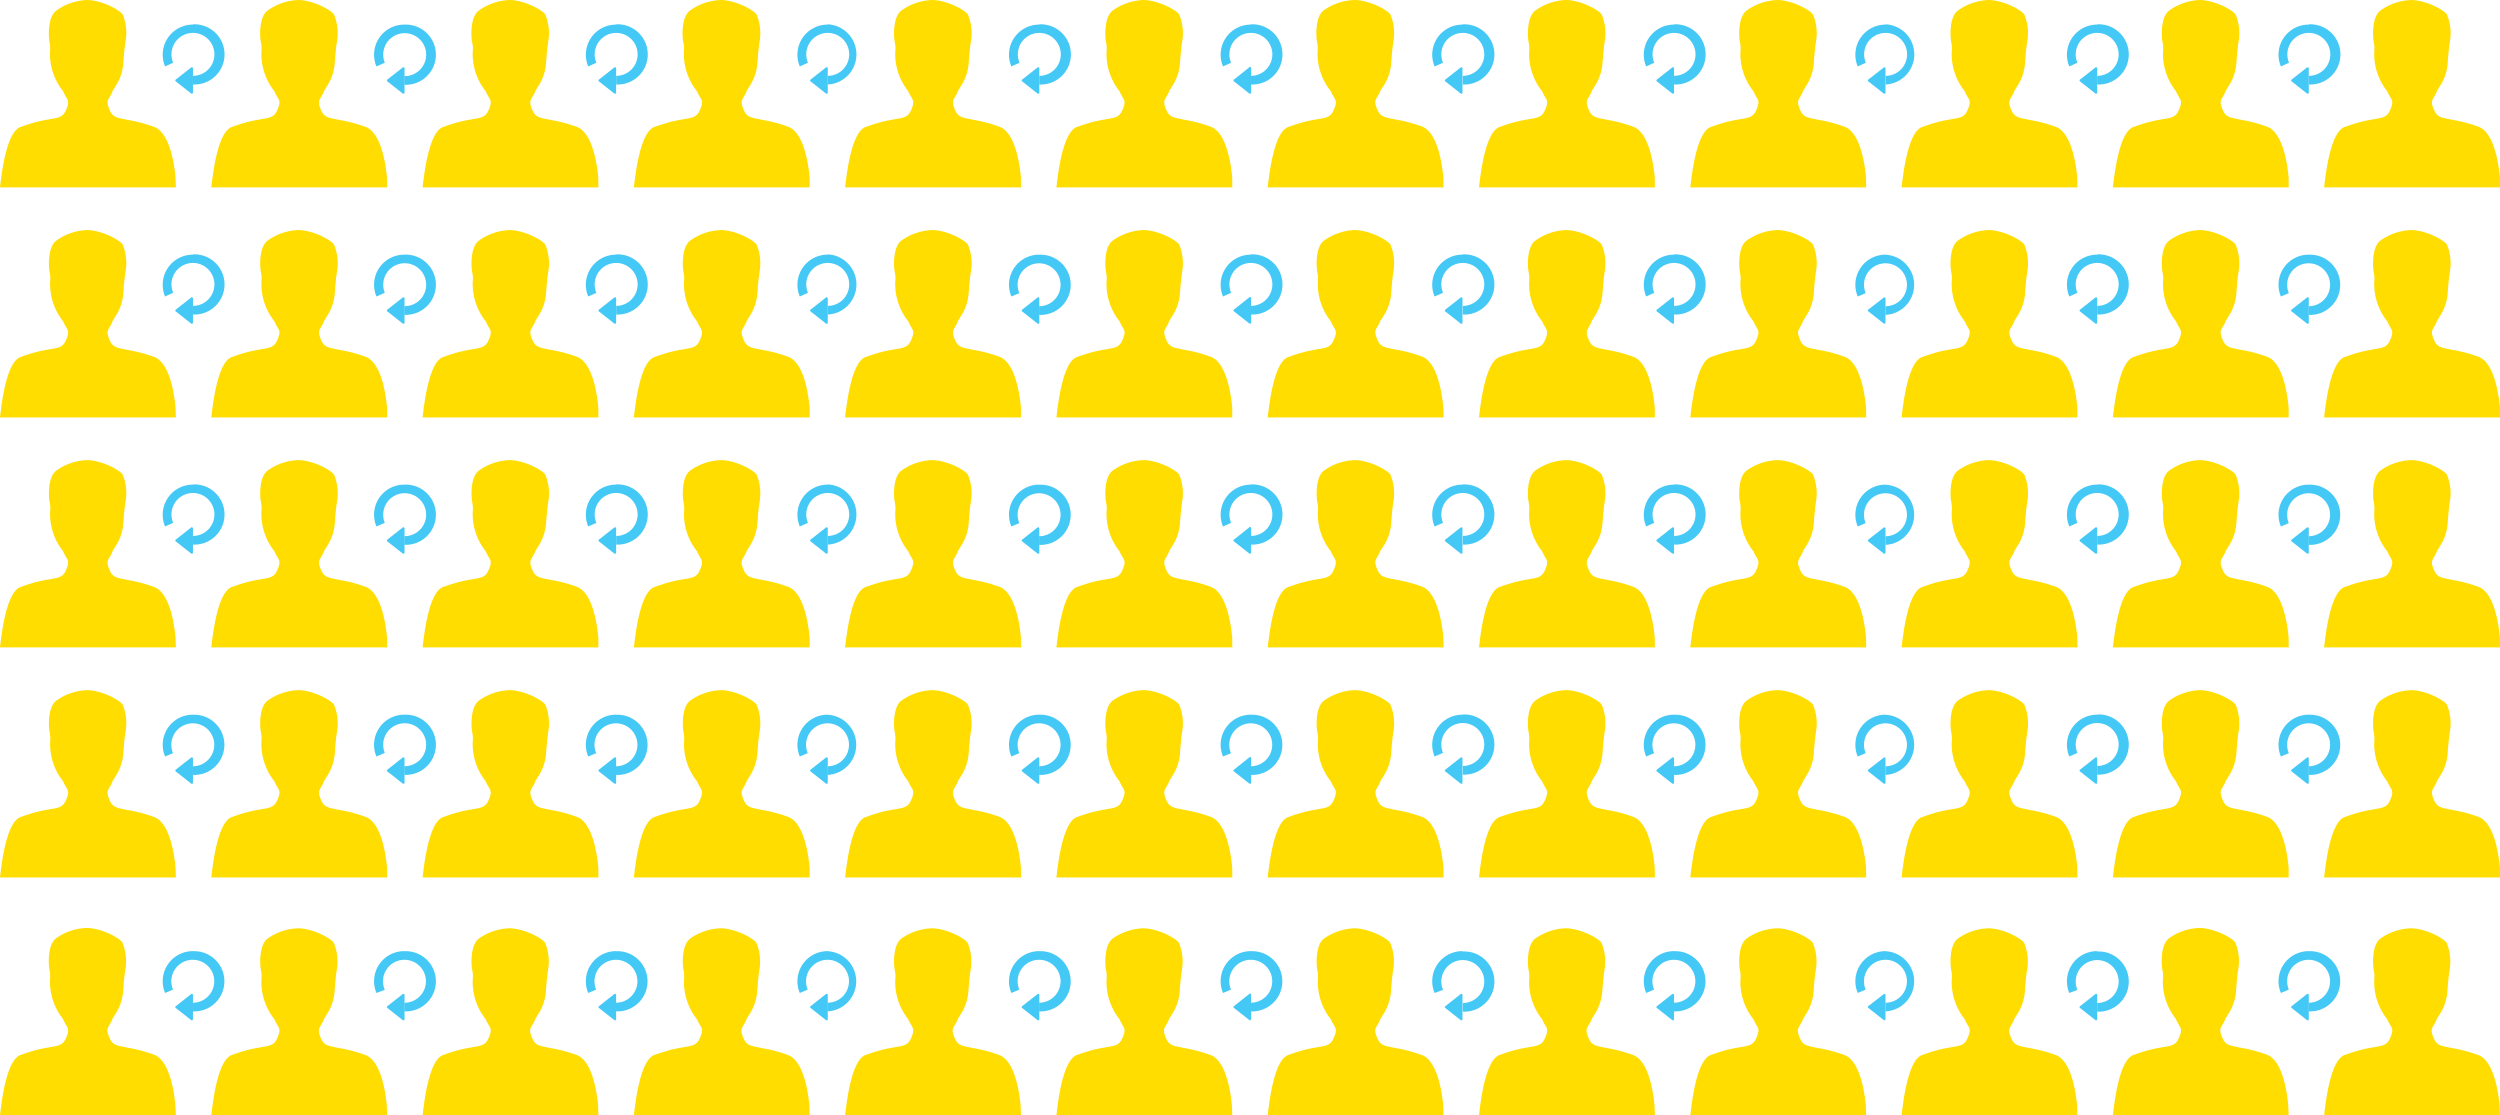<svg xmlns="http://www.w3.org/2000/svg" viewBox="0 0 358.62 160"><title>about-data-more-2</title><g id="Layer_2" data-name="Layer 2"><g id="Layer_1-2" data-name="Layer 1"><g id="_Group_" data-name="&lt;Group&gt;"><g id="_Group_2" data-name="&lt;Group&gt;"><path id="_Path_" data-name="&lt;Path&gt;" d="M25.23,26.88H0c.27-2.41,1-8.17,3.06-8.7.73-.27,1.38-.47,1.95-.63,2.77-.74,3.8-.33,4.41-1.66.74-1.61.18-1.49-.36-2.79l0,0-.13-.17A8.6,8.6,0,0,1,7.17,7.4a3.74,3.74,0,0,0,0-.95A4.35,4.35,0,0,0,7.1,6c-.13-.59-.32-3.57,1-4.5A8,8,0,0,1,12.6,0c2.32.12,4.69,1.55,5,2.08A7,7,0,0,1,18,6c-.14.82-.24,2-.32,3.18a7,7,0,0,1-1.18,3.3,6.48,6.48,0,0,1-.36.58l0,.06c-.54,1.3-1.09,1.18-.36,2.79.46,1,1.18,1,2.7,1.32a20.45,20.45,0,0,1,3.7,1c2.09.86,2.8,5,3,7.26" fill="#fd0" fill-rule="evenodd"/></g><g id="_Group_3" data-name="&lt;Group&gt;"><path id="_Path_2" data-name="&lt;Path&gt;" d="M25.23,59.88H0c.27-2.41,1-8.17,3.06-8.7.73-.27,1.38-.47,1.95-.63,2.77-.74,3.8-.33,4.41-1.66.74-1.61.18-1.49-.36-2.79l0,0-.13-.17a8.6,8.6,0,0,1-1.74-5.5,3.74,3.74,0,0,0,0-.95,4.35,4.35,0,0,0-.08-.49c-.13-.59-.32-3.57,1-4.5A8,8,0,0,1,12.6,33c2.32.12,4.69,1.55,5,2.08A7,7,0,0,1,18,39c-.14.82-.24,2-.32,3.18a7,7,0,0,1-1.18,3.3,6.48,6.48,0,0,1-.36.58l0,.06c-.54,1.3-1.09,1.18-.36,2.79.46,1,1.18,1,2.7,1.32a20.45,20.45,0,0,1,3.7,1c2.09.86,2.8,5,3,7.26" fill="#fd0" fill-rule="evenodd"/></g><g id="_Group_4" data-name="&lt;Group&gt;"><path id="_Path_3" data-name="&lt;Path&gt;" d="M25.23,92.87H0c.27-2.41,1-8.17,3.06-8.7.73-.27,1.38-.47,1.95-.63,2.77-.74,3.8-.33,4.41-1.66.74-1.61.18-1.49-.36-2.79l0,0-.13-.17a8.6,8.6,0,0,1-1.74-5.5,3.74,3.74,0,0,0,0-.95,4.35,4.35,0,0,0-.08-.49c-.13-.59-.32-3.57,1-4.5A8,8,0,0,1,12.6,66c2.32.12,4.69,1.55,5,2.08A7,7,0,0,1,18,72c-.14.82-.24,2-.32,3.18a7,7,0,0,1-1.18,3.3,6.48,6.48,0,0,1-.36.58l0,.06c-.54,1.3-1.09,1.18-.36,2.79.46,1,1.18,1,2.7,1.32a20.45,20.45,0,0,1,3.7,1c2.09.86,2.8,5,3,7.26" fill="#fd0" fill-rule="evenodd"/></g><g id="_Group_5" data-name="&lt;Group&gt;"><path id="_Path_4" data-name="&lt;Path&gt;" d="M25.23,125.87H0c.27-2.41,1-8.17,3.06-8.7.73-.27,1.38-.47,1.95-.63,2.77-.74,3.8-.33,4.41-1.66.74-1.61.18-1.49-.36-2.79l0,0-.13-.17a8.6,8.6,0,0,1-1.74-5.5,3.74,3.74,0,0,0,0-.95,4.35,4.35,0,0,0-.08-.49c-.13-.59-.32-3.57,1-4.5A8,8,0,0,1,12.6,99c2.32.12,4.69,1.55,5,2.08A7,7,0,0,1,18,105c-.14.82-.24,2-.32,3.18a7,7,0,0,1-1.18,3.3,6.48,6.48,0,0,1-.36.58l0,.06c-.54,1.3-1.09,1.18-.36,2.79.46,1,1.18,1,2.7,1.32a20.45,20.45,0,0,1,3.7,1c2.09.86,2.8,5,3,7.26" fill="#fd0" fill-rule="evenodd"/></g><g id="_Group_6" data-name="&lt;Group&gt;"><path id="_Path_5" data-name="&lt;Path&gt;" d="M55.54,26.88H30.31c.27-2.41,1-8.17,3.06-8.7.73-.27,1.38-.47,1.95-.63,2.77-.74,3.8-.33,4.41-1.66.74-1.61.18-1.49-.36-2.79l0,0-.13-.17a8.6,8.6,0,0,1-1.74-5.5,3.74,3.74,0,0,0,0-.95A4.35,4.35,0,0,0,37.41,6c-.13-.59-.32-3.57,1-4.5A8,8,0,0,1,42.91,0c2.32.12,4.69,1.55,5,2.08A7,7,0,0,1,48.33,6c-.14.82-.24,2-.32,3.18a7,7,0,0,1-1.18,3.3,6.48,6.48,0,0,1-.36.58l0,.06c-.54,1.3-1.09,1.18-.36,2.79.46,1,1.18,1,2.7,1.32a20.45,20.45,0,0,1,3.7,1c2.09.86,2.8,5,3,7.26" fill="#fd0" fill-rule="evenodd"/></g><g id="_Group_7" data-name="&lt;Group&gt;"><path id="_Path_6" data-name="&lt;Path&gt;" d="M55.54,59.88H30.31c.27-2.41,1-8.17,3.06-8.7.73-.27,1.38-.47,1.95-.63,2.77-.74,3.8-.33,4.41-1.66.74-1.61.18-1.49-.36-2.79l0,0-.13-.17a8.6,8.6,0,0,1-1.74-5.5,3.74,3.74,0,0,0,0-.95,4.35,4.35,0,0,0-.08-.49c-.13-.59-.32-3.57,1-4.5A8,8,0,0,1,42.91,33c2.32.12,4.69,1.55,5,2.08a7,7,0,0,1,.43,3.9c-.14.82-.24,2-.32,3.18a7,7,0,0,1-1.18,3.3,6.48,6.48,0,0,1-.36.58l0,.06c-.54,1.3-1.09,1.18-.36,2.79.46,1,1.18,1,2.7,1.32a20.45,20.45,0,0,1,3.7,1c2.09.86,2.8,5,3,7.26" fill="#fd0" fill-rule="evenodd"/></g><g id="_Group_8" data-name="&lt;Group&gt;"><path id="_Path_7" data-name="&lt;Path&gt;" d="M55.54,92.87H30.31c.27-2.41,1-8.17,3.06-8.7.73-.27,1.38-.47,1.95-.63,2.77-.74,3.8-.33,4.41-1.66.74-1.61.18-1.49-.36-2.79l0,0-.13-.17a8.6,8.6,0,0,1-1.74-5.5,3.74,3.74,0,0,0,0-.95,4.35,4.35,0,0,0-.08-.49c-.13-.59-.32-3.57,1-4.5A8,8,0,0,1,42.91,66c2.32.12,4.69,1.55,5,2.08a7,7,0,0,1,.43,3.9c-.14.82-.24,2-.32,3.18a7,7,0,0,1-1.18,3.3,6.48,6.48,0,0,1-.36.58l0,.06c-.54,1.3-1.09,1.18-.36,2.79.46,1,1.18,1,2.7,1.32a20.45,20.45,0,0,1,3.7,1c2.09.86,2.8,5,3,7.26" fill="#fd0" fill-rule="evenodd"/></g><g id="_Group_9" data-name="&lt;Group&gt;"><path id="_Path_8" data-name="&lt;Path&gt;" d="M55.54,125.87H30.31c.27-2.41,1-8.17,3.06-8.7.73-.27,1.38-.47,1.95-.63,2.77-.74,3.8-.33,4.41-1.66.74-1.61.18-1.49-.36-2.79l0,0-.13-.17a8.6,8.6,0,0,1-1.74-5.5,3.74,3.74,0,0,0,0-.95,4.35,4.35,0,0,0-.08-.49c-.13-.59-.32-3.57,1-4.5A8,8,0,0,1,42.91,99c2.32.12,4.69,1.55,5,2.08a7,7,0,0,1,.43,3.9c-.14.82-.24,2-.32,3.18a7,7,0,0,1-1.18,3.3,6.48,6.48,0,0,1-.36.58l0,.06c-.54,1.3-1.09,1.18-.36,2.79.46,1,1.18,1,2.7,1.32a20.45,20.45,0,0,1,3.7,1c2.09.86,2.8,5,3,7.26" fill="#fd0" fill-rule="evenodd"/></g><g id="_Group_10" data-name="&lt;Group&gt;"><path id="_Path_9" data-name="&lt;Path&gt;" d="M85.84,26.88H60.62c.27-2.41,1-8.17,3.06-8.7.73-.27,1.38-.47,1.95-.63,2.77-.74,3.8-.33,4.41-1.66.74-1.61.18-1.49-.36-2.79l0,0-.13-.17a8.6,8.6,0,0,1-1.74-5.5,3.74,3.74,0,0,0,0-.95A4.35,4.35,0,0,0,67.71,6c-.13-.59-.32-3.57,1-4.5A8,8,0,0,1,73.22,0c2.32.12,4.69,1.55,5,2.08A7,7,0,0,1,78.64,6c-.14.82-.24,2-.32,3.18a7,7,0,0,1-1.18,3.3,6.48,6.48,0,0,1-.36.58l0,.06c-.54,1.3-1.09,1.18-.36,2.79.46,1,1.18,1,2.7,1.32a20.45,20.45,0,0,1,3.7,1c2.09.86,2.8,5,3,7.26" fill="#fd0" fill-rule="evenodd"/></g><g id="_Group_11" data-name="&lt;Group&gt;"><path id="_Path_10" data-name="&lt;Path&gt;" d="M85.84,59.88H60.62c.27-2.41,1-8.17,3.06-8.7.73-.27,1.38-.47,1.95-.63,2.77-.74,3.8-.33,4.41-1.66.74-1.61.18-1.49-.36-2.79l0,0-.13-.17a8.6,8.6,0,0,1-1.74-5.5,3.74,3.74,0,0,0,0-.95,4.35,4.35,0,0,0-.08-.49c-.13-.59-.32-3.57,1-4.5A8,8,0,0,1,73.22,33c2.32.12,4.69,1.55,5,2.08a7,7,0,0,1,.43,3.9c-.14.82-.24,2-.32,3.18a7,7,0,0,1-1.18,3.3,6.48,6.48,0,0,1-.36.58l0,.06c-.54,1.3-1.09,1.18-.36,2.79.46,1,1.18,1,2.7,1.32a20.45,20.45,0,0,1,3.7,1c2.09.86,2.8,5,3,7.26" fill="#fd0" fill-rule="evenodd"/></g><g id="_Group_12" data-name="&lt;Group&gt;"><path id="_Path_11" data-name="&lt;Path&gt;" d="M85.84,92.87H60.62c.27-2.41,1-8.17,3.06-8.7.73-.27,1.38-.47,1.95-.63,2.77-.74,3.8-.33,4.41-1.66.74-1.61.18-1.49-.36-2.79l0,0-.13-.17a8.6,8.6,0,0,1-1.74-5.5,3.74,3.74,0,0,0,0-.95,4.35,4.35,0,0,0-.08-.49c-.13-.59-.32-3.57,1-4.5A8,8,0,0,1,73.22,66c2.32.12,4.69,1.55,5,2.08a7,7,0,0,1,.43,3.9c-.14.82-.24,2-.32,3.18a7,7,0,0,1-1.18,3.3,6.48,6.48,0,0,1-.36.58l0,.06c-.54,1.3-1.09,1.18-.36,2.79.46,1,1.18,1,2.7,1.32a20.45,20.45,0,0,1,3.7,1c2.09.86,2.8,5,3,7.26" fill="#fd0" fill-rule="evenodd"/></g><g id="_Group_13" data-name="&lt;Group&gt;"><path id="_Path_12" data-name="&lt;Path&gt;" d="M85.84,125.87H60.62c.27-2.41,1-8.17,3.06-8.7.73-.27,1.38-.47,1.95-.63,2.77-.74,3.8-.33,4.41-1.66.74-1.61.18-1.49-.36-2.79l0,0-.13-.17a8.6,8.6,0,0,1-1.74-5.5,3.74,3.74,0,0,0,0-.95,4.35,4.35,0,0,0-.08-.49c-.13-.59-.32-3.57,1-4.5A8,8,0,0,1,73.22,99c2.32.12,4.69,1.55,5,2.08a7,7,0,0,1,.43,3.9c-.14.82-.24,2-.32,3.18a7,7,0,0,1-1.18,3.3,6.48,6.48,0,0,1-.36.58l0,.06c-.54,1.3-1.09,1.18-.36,2.79.46,1,1.18,1,2.7,1.32a20.45,20.45,0,0,1,3.7,1c2.09.86,2.8,5,3,7.26" fill="#fd0" fill-rule="evenodd"/></g><g id="_Group_14" data-name="&lt;Group&gt;"><path id="_Path_13" data-name="&lt;Path&gt;" d="M116.15,26.88H90.93c.27-2.41,1-8.17,3.06-8.7.73-.27,1.38-.47,1.95-.63,2.77-.74,3.8-.33,4.41-1.66.74-1.61.18-1.49-.36-2.79l0,0-.13-.17A8.6,8.6,0,0,1,98.1,7.4a3.74,3.74,0,0,0,0-.95A4.35,4.35,0,0,0,98,6c-.13-.59-.32-3.57,1-4.5A8,8,0,0,1,103.53,0c2.32.12,4.69,1.55,5,2.08a7,7,0,0,1,.43,3.9c-.14.82-.24,2-.32,3.18a7,7,0,0,1-1.18,3.3,6.48,6.48,0,0,1-.36.58l0,.06c-.54,1.3-1.09,1.18-.36,2.79.46,1,1.18,1,2.7,1.32a20.45,20.45,0,0,1,3.7,1c2.09.86,2.8,5,3,7.26" fill="#fd0" fill-rule="evenodd"/></g><g id="_Group_15" data-name="&lt;Group&gt;"><path id="_Path_14" data-name="&lt;Path&gt;" d="M116.15,59.88H90.93c.27-2.41,1-8.17,3.06-8.7.73-.27,1.38-.47,1.95-.63,2.77-.74,3.8-.33,4.41-1.66.74-1.61.18-1.49-.36-2.79l0,0-.13-.17a8.6,8.6,0,0,1-1.74-5.5,3.74,3.74,0,0,0,0-.95,4.35,4.35,0,0,0-.08-.49c-.13-.59-.32-3.57,1-4.5A8,8,0,0,1,103.53,33c2.32.12,4.69,1.55,5,2.08a7,7,0,0,1,.43,3.9c-.14.82-.24,2-.32,3.18a7,7,0,0,1-1.18,3.3,6.48,6.48,0,0,1-.36.58l0,.06c-.54,1.3-1.09,1.18-.36,2.79.46,1,1.18,1,2.7,1.32a20.45,20.45,0,0,1,3.7,1c2.09.86,2.8,5,3,7.26" fill="#fd0" fill-rule="evenodd"/></g><g id="_Group_16" data-name="&lt;Group&gt;"><path id="_Path_15" data-name="&lt;Path&gt;" d="M116.15,92.87H90.93c.27-2.41,1-8.17,3.06-8.7.73-.27,1.38-.47,1.95-.63,2.77-.74,3.8-.33,4.41-1.66.74-1.61.18-1.49-.36-2.79l0,0-.13-.17a8.6,8.6,0,0,1-1.74-5.5,3.74,3.74,0,0,0,0-.95,4.35,4.35,0,0,0-.08-.49c-.13-.59-.32-3.57,1-4.5A8,8,0,0,1,103.53,66c2.32.12,4.69,1.55,5,2.08a7,7,0,0,1,.43,3.9c-.14.82-.24,2-.32,3.18a7,7,0,0,1-1.18,3.3,6.48,6.48,0,0,1-.36.58l0,.06c-.54,1.3-1.09,1.18-.36,2.79.46,1,1.18,1,2.7,1.32a20.45,20.45,0,0,1,3.7,1c2.09.86,2.8,5,3,7.26" fill="#fd0" fill-rule="evenodd"/></g><g id="_Group_17" data-name="&lt;Group&gt;"><path id="_Path_16" data-name="&lt;Path&gt;" d="M116.15,125.87H90.93c.27-2.41,1-8.17,3.06-8.7.73-.27,1.38-.47,1.95-.63,2.77-.74,3.8-.33,4.41-1.66.74-1.61.18-1.49-.36-2.79l0,0-.13-.17a8.6,8.6,0,0,1-1.74-5.5,3.74,3.74,0,0,0,0-.95,4.35,4.35,0,0,0-.08-.49c-.13-.59-.32-3.57,1-4.5A8,8,0,0,1,103.53,99c2.32.12,4.69,1.55,5,2.08a7,7,0,0,1,.43,3.9c-.14.82-.24,2-.32,3.18a7,7,0,0,1-1.18,3.3,6.48,6.48,0,0,1-.36.58l0,.06c-.54,1.3-1.09,1.18-.36,2.79.46,1,1.18,1,2.7,1.32a20.45,20.45,0,0,1,3.7,1c2.09.86,2.8,5,3,7.26" fill="#fd0" fill-rule="evenodd"/></g><g id="_Group_18" data-name="&lt;Group&gt;"><path id="_Path_17" data-name="&lt;Path&gt;" d="M146.46,26.88H121.23c.27-2.41,1-8.17,3.06-8.7.73-.27,1.38-.47,1.95-.63,2.77-.74,3.8-.33,4.41-1.66.74-1.61.18-1.49-.36-2.79l0,0-.13-.17a8.6,8.6,0,0,1-1.74-5.5,3.74,3.74,0,0,0,0-.95,4.35,4.35,0,0,0-.08-.49c-.13-.59-.32-3.57,1-4.5A8,8,0,0,1,133.84,0c2.32.12,4.69,1.55,5,2.08a7,7,0,0,1,.43,3.9c-.14.82-.24,2-.32,3.18a7,7,0,0,1-1.18,3.3,6.48,6.48,0,0,1-.36.58l0,.06c-.54,1.3-1.09,1.18-.36,2.79.46,1,1.18,1,2.7,1.32a20.45,20.45,0,0,1,3.7,1c2.09.86,2.8,5,3,7.26" fill="#fd0" fill-rule="evenodd"/></g><g id="_Group_19" data-name="&lt;Group&gt;"><path id="_Path_18" data-name="&lt;Path&gt;" d="M146.46,59.88H121.23c.27-2.41,1-8.17,3.06-8.7.73-.27,1.38-.47,1.95-.63,2.77-.74,3.8-.33,4.41-1.66.74-1.61.18-1.49-.36-2.79l0,0-.13-.17a8.6,8.6,0,0,1-1.74-5.5,3.74,3.74,0,0,0,0-.95,4.35,4.35,0,0,0-.08-.49c-.13-.59-.32-3.57,1-4.5A8,8,0,0,1,133.84,33c2.32.12,4.69,1.55,5,2.08a7,7,0,0,1,.43,3.9c-.14.82-.24,2-.32,3.18a7,7,0,0,1-1.18,3.3,6.48,6.48,0,0,1-.36.58l0,.06c-.54,1.3-1.09,1.18-.36,2.79.46,1,1.18,1,2.7,1.32a20.45,20.45,0,0,1,3.7,1c2.09.86,2.8,5,3,7.26" fill="#fd0" fill-rule="evenodd"/></g><g id="_Group_20" data-name="&lt;Group&gt;"><path id="_Path_19" data-name="&lt;Path&gt;" d="M146.46,92.87H121.23c.27-2.41,1-8.17,3.06-8.7.73-.27,1.38-.47,1.95-.63,2.77-.74,3.8-.33,4.41-1.66.74-1.61.18-1.49-.36-2.79l0,0-.13-.17a8.6,8.6,0,0,1-1.74-5.5,3.74,3.74,0,0,0,0-.95,4.35,4.35,0,0,0-.08-.49c-.13-.59-.32-3.57,1-4.5A8,8,0,0,1,133.84,66c2.32.12,4.69,1.55,5,2.08a7,7,0,0,1,.43,3.9c-.14.82-.24,2-.32,3.18a7,7,0,0,1-1.18,3.3,6.48,6.48,0,0,1-.36.58l0,.06c-.54,1.3-1.09,1.18-.36,2.79.46,1,1.18,1,2.7,1.32a20.45,20.45,0,0,1,3.7,1c2.09.86,2.8,5,3,7.26" fill="#fd0" fill-rule="evenodd"/></g><g id="_Group_21" data-name="&lt;Group&gt;"><path id="_Path_20" data-name="&lt;Path&gt;" d="M146.46,125.87H121.23c.27-2.41,1-8.17,3.06-8.7.73-.27,1.38-.47,1.95-.63,2.77-.74,3.8-.33,4.41-1.66.74-1.61.18-1.49-.36-2.79l0,0-.13-.17a8.6,8.6,0,0,1-1.74-5.5,3.74,3.74,0,0,0,0-.95,4.35,4.35,0,0,0-.08-.49c-.13-.59-.32-3.57,1-4.5A8,8,0,0,1,133.84,99c2.32.12,4.69,1.55,5,2.08a7,7,0,0,1,.43,3.9c-.14.82-.24,2-.32,3.18a7,7,0,0,1-1.18,3.3,6.48,6.48,0,0,1-.36.58l0,.06c-.54,1.3-1.09,1.18-.36,2.79.46,1,1.18,1,2.7,1.32a20.45,20.45,0,0,1,3.7,1c2.09.86,2.8,5,3,7.26" fill="#fd0" fill-rule="evenodd"/></g><g id="_Group_22" data-name="&lt;Group&gt;"><path id="_Path_21" data-name="&lt;Path&gt;" d="M176.77,26.88H151.54c.27-2.41,1-8.17,3.06-8.7.73-.27,1.38-.47,1.95-.63,2.77-.74,3.8-.33,4.41-1.66.74-1.61.18-1.49-.36-2.79l0,0-.13-.17a8.6,8.6,0,0,1-1.74-5.5,3.74,3.74,0,0,0,0-.95,4.35,4.35,0,0,0-.08-.49c-.13-.59-.32-3.57,1-4.5A8,8,0,0,1,164.15,0c2.32.12,4.69,1.55,5,2.08a7,7,0,0,1,.43,3.9c-.14.82-.24,2-.32,3.18a7,7,0,0,1-1.18,3.3,6.48,6.48,0,0,1-.36.58l0,.06c-.54,1.3-1.09,1.18-.36,2.79.46,1,1.18,1,2.7,1.32a20.45,20.45,0,0,1,3.7,1c2.09.86,2.8,5,3,7.26" fill="#fd0" fill-rule="evenodd"/></g><g id="_Group_23" data-name="&lt;Group&gt;"><path id="_Path_22" data-name="&lt;Path&gt;" d="M176.77,59.88H151.54c.27-2.41,1-8.17,3.06-8.7.73-.27,1.38-.47,1.95-.63,2.77-.74,3.8-.33,4.41-1.66.74-1.61.18-1.49-.36-2.79l0,0-.13-.17a8.6,8.6,0,0,1-1.74-5.5,3.74,3.74,0,0,0,0-.95,4.35,4.35,0,0,0-.08-.49c-.13-.59-.32-3.57,1-4.5A8,8,0,0,1,164.15,33c2.32.12,4.69,1.55,5,2.08a7,7,0,0,1,.43,3.9c-.14.82-.24,2-.32,3.18a7,7,0,0,1-1.18,3.3,6.48,6.48,0,0,1-.36.58l0,.06c-.54,1.3-1.09,1.18-.36,2.79.46,1,1.18,1,2.7,1.32a20.45,20.45,0,0,1,3.7,1c2.09.86,2.8,5,3,7.26" fill="#fd0" fill-rule="evenodd"/></g><g id="_Group_24" data-name="&lt;Group&gt;"><path id="_Path_23" data-name="&lt;Path&gt;" d="M176.77,92.87H151.54c.27-2.41,1-8.17,3.06-8.7.73-.27,1.38-.47,1.95-.63,2.77-.74,3.8-.33,4.41-1.66.74-1.61.18-1.49-.36-2.79l0,0-.13-.17a8.6,8.6,0,0,1-1.74-5.5,3.74,3.74,0,0,0,0-.95,4.35,4.35,0,0,0-.08-.49c-.13-.59-.32-3.57,1-4.5A8,8,0,0,1,164.15,66c2.32.12,4.69,1.55,5,2.08a7,7,0,0,1,.43,3.9c-.14.82-.24,2-.32,3.18a7,7,0,0,1-1.18,3.3,6.48,6.48,0,0,1-.36.58l0,.06c-.54,1.3-1.09,1.18-.36,2.79.46,1,1.18,1,2.7,1.32a20.45,20.45,0,0,1,3.7,1c2.09.86,2.8,5,3,7.26" fill="#fd0" fill-rule="evenodd"/></g><g id="_Group_25" data-name="&lt;Group&gt;"><path id="_Path_24" data-name="&lt;Path&gt;" d="M176.77,125.87H151.54c.27-2.41,1-8.17,3.06-8.7.73-.27,1.38-.47,1.95-.63,2.77-.74,3.8-.33,4.41-1.66.74-1.61.18-1.49-.36-2.79l0,0-.13-.17a8.6,8.6,0,0,1-1.74-5.5,3.74,3.74,0,0,0,0-.95,4.35,4.35,0,0,0-.08-.49c-.13-.59-.32-3.57,1-4.5A8,8,0,0,1,164.15,99c2.32.12,4.69,1.55,5,2.08a7,7,0,0,1,.43,3.9c-.14.82-.24,2-.32,3.18a7,7,0,0,1-1.18,3.3,6.48,6.48,0,0,1-.36.58l0,.06c-.54,1.3-1.09,1.18-.36,2.79.46,1,1.18,1,2.7,1.32a20.45,20.45,0,0,1,3.7,1c2.09.86,2.8,5,3,7.26" fill="#fd0" fill-rule="evenodd"/></g><g id="_Group_26" data-name="&lt;Group&gt;"><path id="_Path_25" data-name="&lt;Path&gt;" d="M207.08,26.88H181.85c.27-2.41,1-8.17,3.06-8.7.73-.27,1.38-.47,1.95-.63,2.77-.74,3.8-.33,4.41-1.66.74-1.61.18-1.49-.36-2.79l0,0-.13-.17A8.6,8.6,0,0,1,189,7.4a3.74,3.74,0,0,0,0-.95,4.35,4.35,0,0,0-.08-.49c-.13-.59-.32-3.57,1-4.5A8,8,0,0,1,194.45,0c2.32.12,4.69,1.55,5,2.08a7,7,0,0,1,.43,3.9c-.14.82-.24,2-.32,3.18a7,7,0,0,1-1.18,3.3A6.48,6.48,0,0,1,198,13l0,.06c-.54,1.3-1.09,1.18-.36,2.79.46,1,1.18,1,2.7,1.32a20.45,20.45,0,0,1,3.7,1c2.09.86,2.8,5,3,7.26" fill="#fd0" fill-rule="evenodd"/></g><g id="_Group_27" data-name="&lt;Group&gt;"><path id="_Path_26" data-name="&lt;Path&gt;" d="M207.08,59.88H181.85c.27-2.41,1-8.17,3.06-8.7.73-.27,1.38-.47,1.95-.63,2.77-.74,3.8-.33,4.41-1.66.74-1.61.18-1.49-.36-2.79l0,0-.13-.17a8.6,8.6,0,0,1-1.74-5.5,3.74,3.74,0,0,0,0-.95,4.35,4.35,0,0,0-.08-.49c-.13-.59-.32-3.57,1-4.5A8,8,0,0,1,194.45,33c2.32.12,4.69,1.55,5,2.08a7,7,0,0,1,.43,3.9c-.14.82-.24,2-.32,3.18a7,7,0,0,1-1.18,3.3A6.48,6.48,0,0,1,198,46l0,.06c-.54,1.3-1.09,1.18-.36,2.79.46,1,1.18,1,2.7,1.32a20.45,20.45,0,0,1,3.7,1c2.09.86,2.8,5,3,7.26" fill="#fd0" fill-rule="evenodd"/></g><g id="_Group_28" data-name="&lt;Group&gt;"><path id="_Path_27" data-name="&lt;Path&gt;" d="M207.08,92.87H181.85c.27-2.41,1-8.17,3.06-8.7.73-.27,1.38-.47,1.95-.63,2.77-.74,3.8-.33,4.41-1.66.74-1.61.18-1.49-.36-2.79l0,0-.13-.17a8.6,8.6,0,0,1-1.74-5.5,3.74,3.74,0,0,0,0-.95,4.35,4.35,0,0,0-.08-.49c-.13-.59-.32-3.57,1-4.5A8,8,0,0,1,194.45,66c2.32.12,4.69,1.55,5,2.08a7,7,0,0,1,.43,3.9c-.14.82-.24,2-.32,3.18a7,7,0,0,1-1.18,3.3A6.48,6.48,0,0,1,198,79l0,.06c-.54,1.3-1.09,1.18-.36,2.79.46,1,1.18,1,2.7,1.32a20.45,20.45,0,0,1,3.7,1c2.09.86,2.8,5,3,7.26" fill="#fd0" fill-rule="evenodd"/></g><g id="_Group_29" data-name="&lt;Group&gt;"><path id="_Path_28" data-name="&lt;Path&gt;" d="M207.08,125.87H181.85c.27-2.41,1-8.17,3.06-8.7.73-.27,1.38-.47,1.95-.63,2.77-.74,3.8-.33,4.41-1.66.74-1.61.18-1.49-.36-2.79l0,0-.13-.17a8.6,8.6,0,0,1-1.74-5.5,3.74,3.74,0,0,0,0-.95,4.35,4.35,0,0,0-.08-.49c-.13-.59-.32-3.57,1-4.5A8,8,0,0,1,194.45,99c2.32.12,4.69,1.55,5,2.08a7,7,0,0,1,.43,3.9c-.14.82-.24,2-.32,3.18a7,7,0,0,1-1.18,3.3,6.48,6.48,0,0,1-.36.58l0,.06c-.54,1.3-1.09,1.18-.36,2.79.46,1,1.18,1,2.7,1.32a20.45,20.45,0,0,1,3.7,1c2.09.86,2.8,5,3,7.26" fill="#fd0" fill-rule="evenodd"/></g><g id="_Group_30" data-name="&lt;Group&gt;"><path id="_Path_29" data-name="&lt;Path&gt;" d="M237.39,26.88H212.16c.27-2.41,1-8.17,3.06-8.7.73-.27,1.38-.47,1.95-.63,2.77-.74,3.8-.33,4.41-1.66.74-1.61.18-1.49-.36-2.79l0,0-.13-.17a8.6,8.6,0,0,1-1.74-5.5,3.74,3.74,0,0,0,0-.95,4.35,4.35,0,0,0-.08-.49c-.13-.59-.32-3.57,1-4.5A8,8,0,0,1,224.76,0c2.32.12,4.69,1.55,5,2.08a7,7,0,0,1,.43,3.9c-.14.82-.24,2-.32,3.18a7,7,0,0,1-1.18,3.3,6.48,6.48,0,0,1-.36.58l0,.06c-.54,1.3-1.09,1.18-.36,2.79.46,1,1.18,1,2.7,1.32a20.45,20.45,0,0,1,3.7,1c2.09.86,2.8,5,3,7.26" fill="#fd0" fill-rule="evenodd"/></g><g id="_Group_31" data-name="&lt;Group&gt;"><path id="_Path_30" data-name="&lt;Path&gt;" d="M237.39,59.88H212.16c.27-2.41,1-8.17,3.06-8.7.73-.27,1.38-.47,1.95-.63,2.77-.74,3.8-.33,4.41-1.66.74-1.61.18-1.49-.36-2.79l0,0-.13-.17a8.6,8.6,0,0,1-1.74-5.5,3.74,3.74,0,0,0,0-.95,4.35,4.35,0,0,0-.08-.49c-.13-.59-.32-3.57,1-4.5A8,8,0,0,1,224.76,33c2.32.12,4.69,1.55,5,2.08a7,7,0,0,1,.43,3.9c-.14.82-.24,2-.32,3.18a7,7,0,0,1-1.18,3.3,6.48,6.48,0,0,1-.36.58l0,.06c-.54,1.3-1.09,1.18-.36,2.79.46,1,1.18,1,2.7,1.32a20.45,20.45,0,0,1,3.7,1c2.09.86,2.8,5,3,7.26" fill="#fd0" fill-rule="evenodd"/></g><g id="_Group_32" data-name="&lt;Group&gt;"><path id="_Path_31" data-name="&lt;Path&gt;" d="M237.39,92.87H212.16c.27-2.41,1-8.17,3.06-8.7.73-.27,1.38-.47,1.95-.63,2.77-.74,3.8-.33,4.41-1.66.74-1.61.18-1.49-.36-2.79l0,0-.13-.17a8.6,8.6,0,0,1-1.74-5.5,3.74,3.74,0,0,0,0-.95,4.35,4.35,0,0,0-.08-.49c-.13-.59-.32-3.57,1-4.5A8,8,0,0,1,224.76,66c2.32.12,4.69,1.55,5,2.08a7,7,0,0,1,.43,3.9c-.14.82-.24,2-.32,3.18a7,7,0,0,1-1.18,3.3,6.48,6.48,0,0,1-.36.58l0,.06c-.54,1.3-1.09,1.18-.36,2.79.46,1,1.18,1,2.7,1.32a20.45,20.45,0,0,1,3.7,1c2.09.86,2.8,5,3,7.26" fill="#fd0" fill-rule="evenodd"/></g><g id="_Group_33" data-name="&lt;Group&gt;"><path id="_Path_32" data-name="&lt;Path&gt;" d="M237.39,125.87H212.16c.27-2.41,1-8.17,3.06-8.7.73-.27,1.38-.47,1.95-.63,2.77-.74,3.8-.33,4.41-1.66.74-1.61.18-1.49-.36-2.79l0,0-.13-.17a8.6,8.6,0,0,1-1.74-5.5,3.74,3.74,0,0,0,0-.95,4.35,4.35,0,0,0-.08-.49c-.13-.59-.32-3.57,1-4.5A8,8,0,0,1,224.76,99c2.32.12,4.69,1.55,5,2.08a7,7,0,0,1,.43,3.9c-.14.82-.24,2-.32,3.18a7,7,0,0,1-1.18,3.3,6.48,6.48,0,0,1-.36.58l0,.06c-.54,1.3-1.09,1.18-.36,2.79.46,1,1.18,1,2.7,1.32a20.45,20.45,0,0,1,3.7,1c2.09.86,2.8,5,3,7.26" fill="#fd0" fill-rule="evenodd"/></g><g id="_Group_34" data-name="&lt;Group&gt;"><path id="_Path_33" data-name="&lt;Path&gt;" d="M267.7,26.88H242.47c.27-2.41,1-8.17,3.06-8.7.73-.27,1.38-.47,1.95-.63,2.77-.74,3.8-.33,4.41-1.66.74-1.61.18-1.49-.36-2.79l0,0-.13-.17a8.6,8.6,0,0,1-1.74-5.5,3.74,3.74,0,0,0,0-.95,4.35,4.35,0,0,0-.08-.49c-.13-.59-.32-3.57,1-4.5A8,8,0,0,1,255.07,0c2.32.12,4.69,1.55,5,2.08a7,7,0,0,1,.43,3.9c-.14.82-.24,2-.32,3.18a7,7,0,0,1-1.18,3.3,6.48,6.48,0,0,1-.36.58l0,.06c-.54,1.3-1.09,1.18-.36,2.79.46,1,1.18,1,2.7,1.32a20.45,20.45,0,0,1,3.7,1c2.09.86,2.8,5,3,7.26" fill="#fd0" fill-rule="evenodd"/></g><g id="_Group_35" data-name="&lt;Group&gt;"><path id="_Path_34" data-name="&lt;Path&gt;" d="M267.7,59.88H242.47c.27-2.41,1-8.17,3.06-8.7.73-.27,1.38-.47,1.95-.63,2.77-.74,3.8-.33,4.41-1.66.74-1.61.18-1.49-.36-2.79l0,0-.13-.17a8.6,8.6,0,0,1-1.74-5.5,3.74,3.74,0,0,0,0-.95,4.35,4.35,0,0,0-.08-.49c-.13-.59-.32-3.57,1-4.5A8,8,0,0,1,255.07,33c2.32.12,4.69,1.55,5,2.08a7,7,0,0,1,.43,3.9c-.14.82-.24,2-.32,3.18a7,7,0,0,1-1.18,3.3,6.48,6.48,0,0,1-.36.58l0,.06c-.54,1.3-1.09,1.18-.36,2.79.46,1,1.18,1,2.7,1.32a20.45,20.45,0,0,1,3.7,1c2.09.86,2.8,5,3,7.26" fill="#fd0" fill-rule="evenodd"/></g><g id="_Group_36" data-name="&lt;Group&gt;"><path id="_Path_35" data-name="&lt;Path&gt;" d="M267.7,92.87H242.47c.27-2.41,1-8.17,3.06-8.7.73-.27,1.38-.47,1.95-.63,2.77-.74,3.8-.33,4.41-1.66.74-1.61.18-1.49-.36-2.79l0,0-.13-.17a8.6,8.6,0,0,1-1.74-5.5,3.74,3.74,0,0,0,0-.95,4.35,4.35,0,0,0-.08-.49c-.13-.59-.32-3.57,1-4.5A8,8,0,0,1,255.07,66c2.32.12,4.69,1.55,5,2.08a7,7,0,0,1,.43,3.9c-.14.82-.24,2-.32,3.18a7,7,0,0,1-1.18,3.3,6.48,6.48,0,0,1-.36.58l0,.06c-.54,1.3-1.09,1.18-.36,2.79.46,1,1.18,1,2.7,1.32a20.45,20.45,0,0,1,3.7,1c2.09.86,2.8,5,3,7.26" fill="#fd0" fill-rule="evenodd"/></g><g id="_Group_37" data-name="&lt;Group&gt;"><path id="_Path_36" data-name="&lt;Path&gt;" d="M267.7,125.87H242.47c.27-2.41,1-8.17,3.06-8.7.73-.27,1.38-.47,1.95-.63,2.77-.74,3.8-.33,4.41-1.66.74-1.61.18-1.49-.36-2.79l0,0-.13-.17a8.6,8.6,0,0,1-1.74-5.5,3.74,3.74,0,0,0,0-.95,4.35,4.35,0,0,0-.08-.49c-.13-.59-.32-3.57,1-4.5A8,8,0,0,1,255.07,99c2.32.12,4.69,1.55,5,2.08a7,7,0,0,1,.43,3.9c-.14.82-.24,2-.32,3.18a7,7,0,0,1-1.18,3.3,6.48,6.48,0,0,1-.36.58l0,.06c-.54,1.3-1.09,1.18-.36,2.79.46,1,1.18,1,2.7,1.32a20.45,20.45,0,0,1,3.7,1c2.09.86,2.8,5,3,7.26" fill="#fd0" fill-rule="evenodd"/></g><g id="_Group_38" data-name="&lt;Group&gt;"><path id="_Path_37" data-name="&lt;Path&gt;" d="M25.23,160H0c.27-2.41,1-8.17,3.06-8.7.73-.27,1.38-.47,1.95-.63,2.77-.74,3.8-.33,4.41-1.66.74-1.61.18-1.49-.36-2.79l0,0L8.91,146a8.6,8.6,0,0,1-1.74-5.5,3.74,3.74,0,0,0,0-.95,4.35,4.35,0,0,0-.08-.49c-.13-.59-.32-3.57,1-4.5a8,8,0,0,1,4.46-1.45c2.32.12,4.69,1.55,5,2.08a7,7,0,0,1,.43,3.9c-.14.82-.24,2-.32,3.18a7,7,0,0,1-1.18,3.3,6.48,6.48,0,0,1-.36.58l0,.06c-.54,1.3-1.09,1.18-.36,2.79.46,1,1.18,1,2.7,1.32a20.45,20.45,0,0,1,3.7,1c2.09.86,2.8,5,3,7.26" fill="#fd0" fill-rule="evenodd"/></g><g id="_Group_39" data-name="&lt;Group&gt;"><path id="_Path_38" data-name="&lt;Path&gt;" d="M55.54,160H30.31c.27-2.41,1-8.17,3.06-8.7.73-.27,1.38-.47,1.95-.63,2.77-.74,3.8-.33,4.41-1.66.74-1.61.18-1.49-.36-2.79l0,0-.13-.17a8.6,8.6,0,0,1-1.74-5.5,3.74,3.74,0,0,0,0-.95,4.35,4.35,0,0,0-.08-.49c-.13-.59-.32-3.57,1-4.5a8,8,0,0,1,4.46-1.45c2.32.12,4.69,1.55,5,2.08a7,7,0,0,1,.43,3.9c-.14.82-.24,2-.32,3.18a7,7,0,0,1-1.18,3.3,6.48,6.48,0,0,1-.36.58l0,.06c-.54,1.3-1.09,1.18-.36,2.79.46,1,1.18,1,2.7,1.32a20.45,20.45,0,0,1,3.7,1c2.09.86,2.8,5,3,7.26" fill="#fd0" fill-rule="evenodd"/></g><g id="_Group_40" data-name="&lt;Group&gt;"><path id="_Path_39" data-name="&lt;Path&gt;" d="M85.84,160H60.62c.27-2.41,1-8.17,3.06-8.7.73-.27,1.38-.47,1.95-.63,2.77-.74,3.8-.33,4.41-1.66.74-1.61.18-1.49-.36-2.79l0,0-.13-.17a8.6,8.6,0,0,1-1.74-5.5,3.74,3.74,0,0,0,0-.95,4.35,4.35,0,0,0-.08-.49c-.13-.59-.32-3.57,1-4.5a8,8,0,0,1,4.46-1.45c2.32.12,4.69,1.55,5,2.08a7,7,0,0,1,.43,3.9c-.14.82-.24,2-.32,3.18a7,7,0,0,1-1.18,3.3,6.48,6.48,0,0,1-.36.58l0,.06c-.54,1.3-1.09,1.18-.36,2.79.46,1,1.18,1,2.7,1.32a20.45,20.45,0,0,1,3.7,1c2.09.86,2.8,5,3,7.26" fill="#fd0" fill-rule="evenodd"/></g><g id="_Group_41" data-name="&lt;Group&gt;"><path id="_Path_40" data-name="&lt;Path&gt;" d="M116.15,160H90.93c.27-2.41,1-8.17,3.06-8.7.73-.27,1.38-.47,1.95-.63,2.77-.74,3.8-.33,4.41-1.66.74-1.61.18-1.49-.36-2.79l0,0-.13-.17a8.6,8.6,0,0,1-1.74-5.5,3.74,3.74,0,0,0,0-.95,4.35,4.35,0,0,0-.08-.49c-.13-.59-.32-3.57,1-4.5a8,8,0,0,1,4.46-1.45c2.32.12,4.69,1.55,5,2.08a7,7,0,0,1,.43,3.9c-.14.82-.24,2-.32,3.18a7,7,0,0,1-1.18,3.3,6.48,6.48,0,0,1-.36.58l0,.06c-.54,1.3-1.09,1.18-.36,2.79.46,1,1.18,1,2.7,1.32a20.45,20.45,0,0,1,3.7,1c2.09.86,2.8,5,3,7.26" fill="#fd0" fill-rule="evenodd"/></g><g id="_Group_42" data-name="&lt;Group&gt;"><path id="_Path_41" data-name="&lt;Path&gt;" d="M146.46,160H121.23c.27-2.41,1-8.17,3.06-8.7.73-.27,1.38-.47,1.95-.63,2.77-.74,3.8-.33,4.41-1.66.74-1.61.18-1.49-.36-2.79l0,0-.13-.17a8.6,8.6,0,0,1-1.74-5.5,3.74,3.74,0,0,0,0-.95,4.35,4.35,0,0,0-.08-.49c-.13-.59-.32-3.57,1-4.5a8,8,0,0,1,4.46-1.45c2.32.12,4.69,1.55,5,2.08a7,7,0,0,1,.43,3.9c-.14.82-.24,2-.32,3.18a7,7,0,0,1-1.18,3.3,6.48,6.48,0,0,1-.36.58l0,.06c-.54,1.3-1.09,1.18-.36,2.79.46,1,1.18,1,2.7,1.32a20.45,20.45,0,0,1,3.7,1c2.09.86,2.8,5,3,7.26" fill="#fd0" fill-rule="evenodd"/></g><g id="_Group_43" data-name="&lt;Group&gt;"><path id="_Path_42" data-name="&lt;Path&gt;" d="M176.77,160H151.54c.27-2.41,1-8.17,3.06-8.7.73-.27,1.38-.47,1.95-.63,2.77-.74,3.8-.33,4.41-1.66.74-1.61.18-1.49-.36-2.79l0,0-.13-.17a8.6,8.6,0,0,1-1.74-5.5,3.74,3.74,0,0,0,0-.95,4.35,4.35,0,0,0-.08-.49c-.13-.59-.32-3.57,1-4.5a8,8,0,0,1,4.46-1.45c2.32.12,4.69,1.55,5,2.08a7,7,0,0,1,.43,3.9c-.14.82-.24,2-.32,3.18a7,7,0,0,1-1.18,3.3,6.48,6.48,0,0,1-.36.58l0,.06c-.54,1.3-1.09,1.18-.36,2.79.46,1,1.18,1,2.7,1.32a20.45,20.45,0,0,1,3.7,1c2.09.86,2.8,5,3,7.26" fill="#fd0" fill-rule="evenodd"/></g><g id="_Group_44" data-name="&lt;Group&gt;"><path id="_Path_43" data-name="&lt;Path&gt;" d="M207.08,160H181.85c.27-2.41,1-8.17,3.06-8.7.73-.27,1.38-.47,1.95-.63,2.77-.74,3.8-.33,4.41-1.66.74-1.61.18-1.49-.36-2.79l0,0-.13-.17a8.6,8.6,0,0,1-1.74-5.5,3.74,3.74,0,0,0,0-.95,4.35,4.35,0,0,0-.08-.49c-.13-.59-.32-3.57,1-4.5a8,8,0,0,1,4.46-1.45c2.32.12,4.69,1.55,5,2.08a7,7,0,0,1,.43,3.9c-.14.82-.24,2-.32,3.18a7,7,0,0,1-1.18,3.3,6.48,6.48,0,0,1-.36.58l0,.06c-.54,1.3-1.09,1.18-.36,2.79.46,1,1.18,1,2.7,1.32a20.45,20.45,0,0,1,3.7,1c2.09.86,2.8,5,3,7.26" fill="#fd0" fill-rule="evenodd"/></g><g id="_Group_45" data-name="&lt;Group&gt;"><path id="_Path_44" data-name="&lt;Path&gt;" d="M237.39,160H212.16c.27-2.41,1-8.17,3.06-8.7.73-.27,1.38-.47,1.95-.63,2.77-.74,3.8-.33,4.41-1.66.74-1.61.18-1.49-.36-2.79l0,0-.13-.17a8.6,8.6,0,0,1-1.74-5.5,3.74,3.74,0,0,0,0-.95,4.35,4.35,0,0,0-.08-.49c-.13-.59-.32-3.57,1-4.5a8,8,0,0,1,4.46-1.45c2.32.12,4.69,1.55,5,2.08a7,7,0,0,1,.43,3.9c-.14.82-.24,2-.32,3.18a7,7,0,0,1-1.18,3.3,6.48,6.48,0,0,1-.36.58l0,.06c-.54,1.3-1.09,1.18-.36,2.79.46,1,1.18,1,2.7,1.32a20.45,20.45,0,0,1,3.7,1c2.09.86,2.8,5,3,7.26" fill="#fd0" fill-rule="evenodd"/></g><g id="_Group_46" data-name="&lt;Group&gt;"><path id="_Path_45" data-name="&lt;Path&gt;" d="M267.7,160H242.47c.27-2.41,1-8.17,3.06-8.7.73-.27,1.38-.47,1.95-.63,2.77-.74,3.8-.33,4.41-1.66.74-1.61.18-1.49-.36-2.79l0,0-.13-.17a8.6,8.6,0,0,1-1.74-5.5,3.74,3.74,0,0,0,0-.95,4.35,4.35,0,0,0-.08-.49c-.13-.59-.32-3.57,1-4.5a8,8,0,0,1,4.46-1.45c2.32.12,4.69,1.55,5,2.08a7,7,0,0,1,.43,3.9c-.14.82-.24,2-.32,3.18a7,7,0,0,1-1.18,3.3,6.48,6.48,0,0,1-.36.58l0,.06c-.54,1.3-1.09,1.18-.36,2.79.46,1,1.18,1,2.7,1.32a20.45,20.45,0,0,1,3.7,1c2.09.86,2.8,5,3,7.26" fill="#fd0" fill-rule="evenodd"/></g><g id="_Group_47" data-name="&lt;Group&gt;"><path id="_Path_46" data-name="&lt;Path&gt;" d="M298,26.88H272.78c.27-2.41,1-8.17,3.06-8.7.73-.27,1.38-.47,1.95-.63,2.77-.74,3.8-.33,4.41-1.66.74-1.61.18-1.49-.36-2.79l0,0-.13-.17a8.6,8.6,0,0,1-1.74-5.5,3.74,3.74,0,0,0,0-.95,4.35,4.35,0,0,0-.08-.49c-.13-.59-.32-3.57,1-4.5A8,8,0,0,1,285.38,0c2.32.12,4.69,1.55,5,2.08A7,7,0,0,1,290.8,6c-.14.82-.24,2-.32,3.18a7,7,0,0,1-1.18,3.3,6.48,6.48,0,0,1-.36.58l0,.06c-.54,1.3-1.09,1.18-.36,2.79.46,1,1.18,1,2.7,1.32a20.45,20.45,0,0,1,3.7,1c2.09.86,2.8,5,3,7.26" fill="#fd0" fill-rule="evenodd"/></g><g id="_Group_48" data-name="&lt;Group&gt;"><path id="_Path_47" data-name="&lt;Path&gt;" d="M298,59.88H272.78c.27-2.41,1-8.17,3.06-8.7.73-.27,1.38-.47,1.95-.63,2.77-.74,3.8-.33,4.41-1.66.74-1.61.18-1.49-.36-2.79l0,0-.13-.17a8.6,8.6,0,0,1-1.74-5.5,3.74,3.74,0,0,0,0-.95,4.35,4.35,0,0,0-.08-.49c-.13-.59-.32-3.57,1-4.5A8,8,0,0,1,285.38,33c2.32.12,4.69,1.55,5,2.08a7,7,0,0,1,.43,3.9c-.14.82-.24,2-.32,3.18a7,7,0,0,1-1.18,3.3,6.48,6.48,0,0,1-.36.58l0,.06c-.54,1.3-1.09,1.18-.36,2.79.46,1,1.18,1,2.7,1.32a20.45,20.45,0,0,1,3.7,1c2.09.86,2.8,5,3,7.26" fill="#fd0" fill-rule="evenodd"/></g><g id="_Group_49" data-name="&lt;Group&gt;"><path id="_Path_48" data-name="&lt;Path&gt;" d="M298,92.87H272.78c.27-2.41,1-8.17,3.06-8.7.73-.27,1.38-.47,1.95-.63,2.77-.74,3.8-.33,4.41-1.66.74-1.61.18-1.49-.36-2.79l0,0-.13-.17a8.6,8.6,0,0,1-1.74-5.5,3.74,3.74,0,0,0,0-.95,4.35,4.35,0,0,0-.08-.49c-.13-.59-.32-3.57,1-4.5A8,8,0,0,1,285.38,66c2.32.12,4.69,1.55,5,2.08a7,7,0,0,1,.43,3.9c-.14.82-.24,2-.32,3.18a7,7,0,0,1-1.18,3.3,6.48,6.48,0,0,1-.36.58l0,.06c-.54,1.3-1.09,1.18-.36,2.79.46,1,1.18,1,2.7,1.32a20.45,20.45,0,0,1,3.7,1c2.09.86,2.8,5,3,7.26" fill="#fd0" fill-rule="evenodd"/></g><g id="_Group_50" data-name="&lt;Group&gt;"><path id="_Path_49" data-name="&lt;Path&gt;" d="M298,125.87H272.78c.27-2.41,1-8.17,3.06-8.7.73-.27,1.38-.47,1.95-.63,2.77-.74,3.8-.33,4.41-1.66.74-1.61.18-1.49-.36-2.79l0,0-.13-.17a8.6,8.6,0,0,1-1.74-5.5,3.74,3.74,0,0,0,0-.95,4.35,4.35,0,0,0-.08-.49c-.13-.59-.32-3.57,1-4.5A8,8,0,0,1,285.38,99c2.32.12,4.69,1.55,5,2.08a7,7,0,0,1,.43,3.9c-.14.82-.24,2-.32,3.18a7,7,0,0,1-1.18,3.3,6.48,6.48,0,0,1-.36.58l0,.06c-.54,1.3-1.09,1.18-.36,2.79.46,1,1.18,1,2.7,1.32a20.45,20.45,0,0,1,3.7,1c2.09.86,2.8,5,3,7.26" fill="#fd0" fill-rule="evenodd"/></g><g id="_Group_51" data-name="&lt;Group&gt;"><path id="_Path_50" data-name="&lt;Path&gt;" d="M328.31,26.88H303.09c.27-2.41,1-8.17,3.06-8.7.73-.27,1.38-.47,1.95-.63,2.77-.74,3.8-.33,4.41-1.66.74-1.61.18-1.49-.36-2.79l0,0-.13-.17a8.6,8.6,0,0,1-1.74-5.5,3.74,3.74,0,0,0,0-.95,4.35,4.35,0,0,0-.08-.49c-.13-.59-.32-3.57,1-4.5A8,8,0,0,1,315.69,0c2.32.12,4.69,1.55,5,2.08a7,7,0,0,1,.43,3.9c-.14.82-.24,2-.32,3.18a7,7,0,0,1-1.18,3.3,6.48,6.48,0,0,1-.36.58l0,.06c-.54,1.3-1.09,1.18-.36,2.79.46,1,1.18,1,2.7,1.32a20.45,20.45,0,0,1,3.7,1c2.09.86,2.8,5,3,7.26" fill="#fd0" fill-rule="evenodd"/></g><g id="_Group_52" data-name="&lt;Group&gt;"><path id="_Path_51" data-name="&lt;Path&gt;" d="M328.31,59.88H303.09c.27-2.41,1-8.17,3.06-8.7.73-.27,1.38-.47,1.95-.63,2.77-.74,3.8-.33,4.41-1.66.74-1.61.18-1.49-.36-2.79l0,0-.13-.17a8.6,8.6,0,0,1-1.74-5.5,3.74,3.74,0,0,0,0-.95,4.35,4.35,0,0,0-.08-.49c-.13-.59-.32-3.57,1-4.5A8,8,0,0,1,315.69,33c2.32.12,4.69,1.55,5,2.08a7,7,0,0,1,.43,3.9c-.14.82-.24,2-.32,3.18a7,7,0,0,1-1.18,3.3,6.48,6.48,0,0,1-.36.58l0,.06c-.54,1.3-1.09,1.18-.36,2.79.46,1,1.18,1,2.7,1.32a20.45,20.45,0,0,1,3.7,1c2.09.86,2.8,5,3,7.26" fill="#fd0" fill-rule="evenodd"/></g><g id="_Group_53" data-name="&lt;Group&gt;"><path id="_Path_52" data-name="&lt;Path&gt;" d="M328.31,92.87H303.09c.27-2.41,1-8.17,3.06-8.7.73-.27,1.38-.47,1.95-.63,2.77-.74,3.8-.33,4.41-1.66.74-1.61.18-1.49-.36-2.79l0,0-.13-.17a8.6,8.6,0,0,1-1.74-5.5,3.74,3.74,0,0,0,0-.95,4.35,4.35,0,0,0-.08-.49c-.13-.59-.32-3.57,1-4.5A8,8,0,0,1,315.69,66c2.32.12,4.69,1.55,5,2.08a7,7,0,0,1,.43,3.9c-.14.82-.24,2-.32,3.18a7,7,0,0,1-1.18,3.3,6.48,6.48,0,0,1-.36.58l0,.06c-.54,1.3-1.09,1.18-.36,2.79.46,1,1.18,1,2.7,1.32a20.45,20.45,0,0,1,3.7,1c2.09.86,2.8,5,3,7.26" fill="#fd0" fill-rule="evenodd"/></g><g id="_Group_54" data-name="&lt;Group&gt;"><path id="_Path_53" data-name="&lt;Path&gt;" d="M328.31,125.87H303.09c.27-2.41,1-8.17,3.06-8.7.73-.27,1.38-.47,1.95-.63,2.77-.74,3.8-.33,4.41-1.66.74-1.61.18-1.49-.36-2.79l0,0-.13-.17a8.6,8.6,0,0,1-1.74-5.5,3.74,3.74,0,0,0,0-.95,4.35,4.35,0,0,0-.08-.49c-.13-.59-.32-3.57,1-4.5A8,8,0,0,1,315.69,99c2.32.12,4.69,1.55,5,2.08a7,7,0,0,1,.43,3.9c-.14.82-.24,2-.32,3.18a7,7,0,0,1-1.18,3.3,6.48,6.48,0,0,1-.36.58l0,.06c-.54,1.3-1.09,1.18-.36,2.79.46,1,1.18,1,2.7,1.32a20.45,20.45,0,0,1,3.7,1c2.09.86,2.8,5,3,7.26" fill="#fd0" fill-rule="evenodd"/></g><g id="_Group_55" data-name="&lt;Group&gt;"><path id="_Path_54" data-name="&lt;Path&gt;" d="M358.62,26.88H333.39c.27-2.41,1-8.17,3.06-8.7.73-.27,1.38-.47,1.95-.63,2.77-.74,3.8-.33,4.41-1.66.74-1.61.18-1.49-.36-2.79l0,0-.13-.17a8.6,8.6,0,0,1-1.74-5.5,3.74,3.74,0,0,0,0-.95,4.35,4.35,0,0,0-.08-.49c-.13-.59-.32-3.57,1-4.5A8,8,0,0,1,346,0c2.32.12,4.69,1.55,5,2.08a7,7,0,0,1,.43,3.9c-.14.82-.24,2-.32,3.18a7,7,0,0,1-1.18,3.3,6.48,6.48,0,0,1-.36.58l0,.06c-.54,1.3-1.09,1.18-.36,2.79.46,1,1.18,1,2.7,1.32a20.45,20.45,0,0,1,3.7,1c2.09.86,2.8,5,3,7.26" fill="#fd0" fill-rule="evenodd"/></g><g id="_Group_56" data-name="&lt;Group&gt;"><path id="_Path_55" data-name="&lt;Path&gt;" d="M358.62,59.88H333.39c.27-2.41,1-8.17,3.06-8.7.73-.27,1.38-.47,1.95-.63,2.77-.74,3.8-.33,4.41-1.66.74-1.61.18-1.49-.36-2.79l0,0-.13-.17a8.6,8.6,0,0,1-1.74-5.5,3.74,3.74,0,0,0,0-.95,4.35,4.35,0,0,0-.08-.49c-.13-.59-.32-3.57,1-4.5A8,8,0,0,1,346,33c2.32.12,4.69,1.55,5,2.08a7,7,0,0,1,.43,3.9c-.14.82-.24,2-.32,3.18a7,7,0,0,1-1.18,3.3,6.48,6.48,0,0,1-.36.58l0,.06c-.54,1.3-1.09,1.18-.36,2.79.46,1,1.18,1,2.7,1.32a20.45,20.45,0,0,1,3.7,1c2.09.86,2.8,5,3,7.26" fill="#fd0" fill-rule="evenodd"/></g><g id="_Group_57" data-name="&lt;Group&gt;"><path id="_Path_56" data-name="&lt;Path&gt;" d="M358.62,92.87H333.39c.27-2.41,1-8.17,3.06-8.7.73-.27,1.38-.47,1.95-.63,2.77-.74,3.8-.33,4.41-1.66.74-1.61.18-1.49-.36-2.79l0,0-.13-.17a8.6,8.6,0,0,1-1.74-5.5,3.74,3.74,0,0,0,0-.95,4.35,4.35,0,0,0-.08-.49c-.13-.59-.32-3.57,1-4.5A8,8,0,0,1,346,66c2.32.12,4.69,1.55,5,2.08a7,7,0,0,1,.43,3.9c-.14.82-.24,2-.32,3.18a7,7,0,0,1-1.18,3.3,6.48,6.48,0,0,1-.36.58l0,.06c-.54,1.3-1.09,1.18-.36,2.79.46,1,1.18,1,2.7,1.32a20.45,20.45,0,0,1,3.7,1c2.09.86,2.8,5,3,7.26" fill="#fd0" fill-rule="evenodd"/></g><g id="_Group_58" data-name="&lt;Group&gt;"><path id="_Path_57" data-name="&lt;Path&gt;" d="M358.62,125.87H333.39c.27-2.41,1-8.17,3.06-8.7.73-.27,1.38-.47,1.95-.63,2.77-.74,3.8-.33,4.41-1.66.74-1.61.18-1.49-.36-2.79l0,0-.13-.17a8.6,8.6,0,0,1-1.74-5.5,3.74,3.74,0,0,0,0-.95,4.35,4.35,0,0,0-.08-.49c-.13-.59-.32-3.57,1-4.5A8,8,0,0,1,346,99c2.32.12,4.69,1.55,5,2.08a7,7,0,0,1,.43,3.9c-.14.82-.24,2-.32,3.18a7,7,0,0,1-1.18,3.3,6.48,6.48,0,0,1-.36.58l0,.06c-.54,1.3-1.09,1.18-.36,2.79.46,1,1.18,1,2.7,1.32a20.45,20.45,0,0,1,3.7,1c2.09.86,2.8,5,3,7.26" fill="#fd0" fill-rule="evenodd"/></g><g id="_Group_59" data-name="&lt;Group&gt;"><path id="_Path_58" data-name="&lt;Path&gt;" d="M298,160H272.78c.27-2.41,1-8.17,3.06-8.7.73-.27,1.38-.47,1.95-.63,2.77-.74,3.8-.33,4.41-1.66.74-1.61.18-1.49-.36-2.79l0,0-.13-.17a8.6,8.6,0,0,1-1.74-5.5,3.74,3.74,0,0,0,0-.95,4.35,4.35,0,0,0-.08-.49c-.13-.59-.32-3.57,1-4.5a8,8,0,0,1,4.46-1.45c2.32.12,4.69,1.55,5,2.08a7,7,0,0,1,.43,3.9c-.14.82-.24,2-.32,3.18a7,7,0,0,1-1.18,3.3,6.48,6.48,0,0,1-.36.58l0,.06c-.54,1.3-1.09,1.18-.36,2.79.46,1,1.18,1,2.7,1.32a20.45,20.45,0,0,1,3.7,1c2.09.86,2.8,5,3,7.26" fill="#fd0" fill-rule="evenodd"/></g><g id="_Group_60" data-name="&lt;Group&gt;"><path id="_Path_59" data-name="&lt;Path&gt;" d="M328.31,160H303.09c.27-2.41,1-8.17,3.06-8.7.73-.27,1.38-.47,1.95-.63,2.77-.74,3.8-.33,4.41-1.66.74-1.61.18-1.49-.36-2.79l0,0L312,146a8.6,8.6,0,0,1-1.74-5.5,3.74,3.74,0,0,0,0-.95,4.35,4.35,0,0,0-.08-.49c-.13-.59-.32-3.57,1-4.5a8,8,0,0,1,4.46-1.45c2.32.12,4.69,1.55,5,2.08a7,7,0,0,1,.43,3.9c-.14.82-.24,2-.32,3.18a7,7,0,0,1-1.18,3.3,6.48,6.48,0,0,1-.36.58l0,.06c-.54,1.3-1.09,1.18-.36,2.79.46,1,1.18,1,2.7,1.32a20.45,20.45,0,0,1,3.7,1c2.09.86,2.8,5,3,7.26" fill="#fd0" fill-rule="evenodd"/></g><g id="_Group_61" data-name="&lt;Group&gt;"><path id="_Path_60" data-name="&lt;Path&gt;" d="M358.62,160H333.39c.27-2.41,1-8.17,3.06-8.7.73-.27,1.38-.47,1.95-.63,2.77-.74,3.8-.33,4.41-1.66.74-1.61.18-1.49-.36-2.79l0,0-.13-.17a8.6,8.6,0,0,1-1.74-5.5,3.74,3.74,0,0,0,0-.95,4.35,4.35,0,0,0-.08-.49c-.13-.59-.32-3.57,1-4.5a8,8,0,0,1,4.46-1.45c2.32.12,4.69,1.55,5,2.08a7,7,0,0,1,.43,3.9c-.14.82-.24,2-.32,3.18a7,7,0,0,1-1.18,3.3,6.48,6.48,0,0,1-.36.58l0,.06c-.54,1.3-1.09,1.18-.36,2.79.46,1,1.18,1,2.7,1.32a20.45,20.45,0,0,1,3.7,1c2.09.86,2.8,5,3,7.26" fill="#fd0" fill-rule="evenodd"/></g><g id="_Group_62" data-name="&lt;Group&gt;"><path id="_Path_61" data-name="&lt;Path&gt;" d="M27.68,3.53a4.32,4.32,0,0,0-4,6L24.84,9a3.08,3.08,0,1,1,2.84,1.88v1.24a4.32,4.32,0,1,0,0-8.63Z" fill="#44c8f5" fill-rule="evenodd"/><path id="_Path_62" data-name="&lt;Path&gt;" d="M27.42,9.68l-2.21,1.74a.16.16,0,0,0,0,.25l2.21,1.74a.16.16,0,0,0,.26-.13V9.81A.16.16,0,0,0,27.42,9.68Z" fill="#44c8f5" fill-rule="evenodd"/></g><g id="_Group_63" data-name="&lt;Group&gt;"><path id="_Path_63" data-name="&lt;Path&gt;" d="M58,3.53a4.32,4.32,0,0,0-4,6L55.2,9A3.08,3.08,0,1,1,58,10.92v1.24a4.32,4.32,0,1,0,0-8.63Z" fill="#44c8f5" fill-rule="evenodd"/><path id="_Path_64" data-name="&lt;Path&gt;" d="M57.77,9.68l-2.21,1.74a.16.16,0,0,0,0,.25l2.21,1.74a.16.16,0,0,0,.26-.13V9.81A.16.16,0,0,0,57.77,9.68Z" fill="#44c8f5" fill-rule="evenodd"/></g><g id="_Group_64" data-name="&lt;Group&gt;"><path id="_Path_65" data-name="&lt;Path&gt;" d="M88.38,3.53a4.32,4.32,0,0,0-4,6L85.55,9a3.08,3.08,0,1,1,2.84,1.88v1.24a4.32,4.32,0,1,0,0-8.63Z" fill="#44c8f5" fill-rule="evenodd"/><path id="_Path_66" data-name="&lt;Path&gt;" d="M88.12,9.68l-2.21,1.74a.16.16,0,0,0,0,.25l2.21,1.74a.16.16,0,0,0,.26-.13V9.81A.16.16,0,0,0,88.12,9.68Z" fill="#44c8f5" fill-rule="evenodd"/></g><g id="_Group_65" data-name="&lt;Group&gt;"><path id="_Path_67" data-name="&lt;Path&gt;" d="M118.73,3.53a4.32,4.32,0,0,0-4,6L115.9,9a3.08,3.08,0,1,1,2.84,1.88v1.24a4.32,4.32,0,0,0,0-8.63Z" fill="#44c8f5" fill-rule="evenodd"/><path id="_Path_68" data-name="&lt;Path&gt;" d="M118.48,9.68l-2.21,1.74a.16.16,0,0,0,0,.25l2.21,1.74a.16.16,0,0,0,.26-.13V9.81A.16.16,0,0,0,118.48,9.68Z" fill="#44c8f5" fill-rule="evenodd"/></g><g id="_Group_66" data-name="&lt;Group&gt;"><path id="_Path_69" data-name="&lt;Path&gt;" d="M149.08,3.53a4.32,4.32,0,0,0-4,6L146.25,9a3.08,3.08,0,1,1,2.84,1.88v1.24a4.32,4.32,0,1,0,0-8.63Z" fill="#44c8f5" fill-rule="evenodd"/><path id="_Path_70" data-name="&lt;Path&gt;" d="M148.83,9.68l-2.21,1.74a.16.16,0,0,0,0,.25l2.21,1.74a.16.16,0,0,0,.26-.13V9.81A.16.16,0,0,0,148.83,9.68Z" fill="#44c8f5" fill-rule="evenodd"/></g><g id="_Group_67" data-name="&lt;Group&gt;"><path id="_Path_71" data-name="&lt;Path&gt;" d="M179.44,3.53a4.32,4.32,0,0,0-4,6L176.6,9a3.08,3.08,0,1,1,2.84,1.88v1.24a4.32,4.32,0,1,0,0-8.63Z" fill="#44c8f5" fill-rule="evenodd"/><path id="_Path_72" data-name="&lt;Path&gt;" d="M179.18,9.68,177,11.42a.16.16,0,0,0,0,.25l2.21,1.74a.16.16,0,0,0,.26-.13V9.81A.16.16,0,0,0,179.18,9.68Z" fill="#44c8f5" fill-rule="evenodd"/></g><g id="_Group_68" data-name="&lt;Group&gt;"><path id="_Path_73" data-name="&lt;Path&gt;" d="M209.79,3.53a4.32,4.32,0,0,0-4,6L207,9a3.08,3.08,0,1,1,2.84,1.88v1.24a4.32,4.32,0,1,0,0-8.63Z" fill="#44c8f5" fill-rule="evenodd"/><path id="_Path_74" data-name="&lt;Path&gt;" d="M209.53,9.68l-2.21,1.74a.16.16,0,0,0,0,.25l2.21,1.74a.16.16,0,0,0,.26-.13V9.81A.16.16,0,0,0,209.53,9.68Z" fill="#44c8f5" fill-rule="evenodd"/></g><g id="_Group_69" data-name="&lt;Group&gt;"><path id="_Path_75" data-name="&lt;Path&gt;" d="M240.14,3.53a4.32,4.32,0,0,0-4,6L237.3,9a3.08,3.08,0,1,1,2.84,1.88v1.24a4.32,4.32,0,1,0,0-8.63Z" fill="#44c8f5" fill-rule="evenodd"/><path id="_Path_76" data-name="&lt;Path&gt;" d="M239.88,9.68l-2.21,1.74a.16.16,0,0,0,0,.25l2.21,1.74a.16.16,0,0,0,.26-.13V9.81A.16.16,0,0,0,239.88,9.68Z" fill="#44c8f5" fill-rule="evenodd"/></g><g id="_Group_70" data-name="&lt;Group&gt;"><path id="_Path_77" data-name="&lt;Path&gt;" d="M270.49,3.53a4.32,4.32,0,0,0-4,6L267.65,9a3.08,3.08,0,1,1,2.84,1.88v1.24a4.32,4.32,0,0,0,0-8.63Z" fill="#44c8f5" fill-rule="evenodd"/><path id="_Path_78" data-name="&lt;Path&gt;" d="M270.23,9.68,268,11.42a.16.16,0,0,0,0,.25l2.21,1.74a.16.16,0,0,0,.26-.13V9.81A.16.16,0,0,0,270.23,9.68Z" fill="#44c8f5" fill-rule="evenodd"/></g><g id="_Group_71" data-name="&lt;Group&gt;"><path id="_Path_79" data-name="&lt;Path&gt;" d="M300.84,3.53a4.32,4.32,0,0,0-4,6L298,9a3.08,3.08,0,1,1,2.84,1.88v1.24a4.32,4.32,0,1,0,0-8.63Z" fill="#44c8f5" fill-rule="evenodd"/><path id="_Path_80" data-name="&lt;Path&gt;" d="M300.58,9.68l-2.21,1.74a.16.16,0,0,0,0,.25l2.21,1.74a.16.16,0,0,0,.26-.13V9.81A.16.16,0,0,0,300.58,9.68Z" fill="#44c8f5" fill-rule="evenodd"/></g><g id="_Group_72" data-name="&lt;Group&gt;"><path id="_Path_81" data-name="&lt;Path&gt;" d="M331.19,3.53a4.32,4.32,0,0,0-4,6L328.36,9a3.08,3.08,0,1,1,2.84,1.88v1.24a4.32,4.32,0,1,0,0-8.63Z" fill="#44c8f5" fill-rule="evenodd"/><path id="_Path_82" data-name="&lt;Path&gt;" d="M330.93,9.68l-2.21,1.74a.16.16,0,0,0,0,.25l2.21,1.74a.16.16,0,0,0,.26-.13V9.81A.16.16,0,0,0,330.93,9.68Z" fill="#44c8f5" fill-rule="evenodd"/></g><g id="_Group_73" data-name="&lt;Group&gt;"><path id="_Path_83" data-name="&lt;Path&gt;" d="M27.68,36.53a4.32,4.32,0,0,0-4,6L24.84,42a3.08,3.08,0,1,1,2.84,1.88v1.24a4.32,4.32,0,1,0,0-8.63Z" fill="#44c8f5" fill-rule="evenodd"/><path id="_Path_84" data-name="&lt;Path&gt;" d="M27.42,42.68l-2.21,1.74a.16.16,0,0,0,0,.25l2.21,1.74a.16.16,0,0,0,.26-.13V42.8A.16.16,0,0,0,27.42,42.68Z" fill="#44c8f5" fill-rule="evenodd"/></g><g id="_Group_74" data-name="&lt;Group&gt;"><path id="_Path_85" data-name="&lt;Path&gt;" d="M58,36.53a4.32,4.32,0,0,0-4,6L55.2,42A3.08,3.08,0,1,1,58,43.92v1.24a4.32,4.32,0,1,0,0-8.63Z" fill="#44c8f5" fill-rule="evenodd"/><path id="_Path_86" data-name="&lt;Path&gt;" d="M57.77,42.68l-2.21,1.74a.16.16,0,0,0,0,.25l2.21,1.74a.16.16,0,0,0,.26-.13V42.8A.16.16,0,0,0,57.77,42.68Z" fill="#44c8f5" fill-rule="evenodd"/></g><g id="_Group_75" data-name="&lt;Group&gt;"><path id="_Path_87" data-name="&lt;Path&gt;" d="M88.38,36.53a4.32,4.32,0,0,0-4,6L85.55,42a3.08,3.08,0,1,1,2.84,1.88v1.24a4.32,4.32,0,1,0,0-8.63Z" fill="#44c8f5" fill-rule="evenodd"/><path id="_Path_88" data-name="&lt;Path&gt;" d="M88.12,42.68l-2.21,1.74a.16.16,0,0,0,0,.25l2.21,1.74a.16.16,0,0,0,.26-.13V42.8A.16.16,0,0,0,88.12,42.68Z" fill="#44c8f5" fill-rule="evenodd"/></g><g id="_Group_76" data-name="&lt;Group&gt;"><path id="_Path_89" data-name="&lt;Path&gt;" d="M118.73,36.53a4.32,4.32,0,0,0-4,6L115.9,42a3.08,3.08,0,1,1,2.84,1.88v1.24a4.32,4.32,0,0,0,0-8.63Z" fill="#44c8f5" fill-rule="evenodd"/><path id="_Path_90" data-name="&lt;Path&gt;" d="M118.48,42.68l-2.21,1.74a.16.16,0,0,0,0,.25l2.21,1.74a.16.16,0,0,0,.26-.13V42.8A.16.16,0,0,0,118.48,42.68Z" fill="#44c8f5" fill-rule="evenodd"/></g><g id="_Group_77" data-name="&lt;Group&gt;"><path id="_Path_91" data-name="&lt;Path&gt;" d="M149.08,36.53a4.32,4.32,0,0,0-4,6l1.14-.48a3.08,3.08,0,1,1,2.84,1.88v1.24a4.32,4.32,0,1,0,0-8.63Z" fill="#44c8f5" fill-rule="evenodd"/><path id="_Path_92" data-name="&lt;Path&gt;" d="M148.83,42.68l-2.21,1.74a.16.16,0,0,0,0,.25l2.21,1.74a.16.16,0,0,0,.26-.13V42.8A.16.16,0,0,0,148.83,42.68Z" fill="#44c8f5" fill-rule="evenodd"/></g><g id="_Group_78" data-name="&lt;Group&gt;"><path id="_Path_93" data-name="&lt;Path&gt;" d="M179.44,36.53a4.32,4.32,0,0,0-4,6L176.6,42a3.08,3.08,0,1,1,2.84,1.88v1.24a4.32,4.32,0,1,0,0-8.63Z" fill="#44c8f5" fill-rule="evenodd"/><path id="_Path_94" data-name="&lt;Path&gt;" d="M179.18,42.68,177,44.41a.16.16,0,0,0,0,.25l2.21,1.74a.16.16,0,0,0,.26-.13V42.8A.16.16,0,0,0,179.18,42.68Z" fill="#44c8f5" fill-rule="evenodd"/></g><g id="_Group_79" data-name="&lt;Group&gt;"><path id="_Path_95" data-name="&lt;Path&gt;" d="M209.79,36.53a4.32,4.32,0,0,0-4,6L207,42a3.08,3.08,0,1,1,2.84,1.88v1.24a4.32,4.32,0,1,0,0-8.63Z" fill="#44c8f5" fill-rule="evenodd"/><path id="_Path_96" data-name="&lt;Path&gt;" d="M209.53,42.68l-2.21,1.74a.16.16,0,0,0,0,.25l2.21,1.74a.16.16,0,0,0,.26-.13V42.8A.16.16,0,0,0,209.53,42.68Z" fill="#44c8f5" fill-rule="evenodd"/></g><g id="_Group_80" data-name="&lt;Group&gt;"><path id="_Path_97" data-name="&lt;Path&gt;" d="M240.14,36.53a4.32,4.32,0,0,0-4,6L237.3,42a3.08,3.08,0,1,1,2.84,1.88v1.24a4.32,4.32,0,1,0,0-8.63Z" fill="#44c8f5" fill-rule="evenodd"/><path id="_Path_98" data-name="&lt;Path&gt;" d="M239.88,42.68l-2.21,1.74a.16.16,0,0,0,0,.25l2.21,1.74a.16.16,0,0,0,.26-.13V42.8A.16.16,0,0,0,239.88,42.68Z" fill="#44c8f5" fill-rule="evenodd"/></g><g id="_Group_81" data-name="&lt;Group&gt;"><path id="_Path_99" data-name="&lt;Path&gt;" d="M270.49,36.53a4.32,4.32,0,0,0-4,6l1.14-.48a3.08,3.08,0,1,1,2.84,1.88v1.24a4.32,4.32,0,0,0,0-8.63Z" fill="#44c8f5" fill-rule="evenodd"/><path id="_Path_100" data-name="&lt;Path&gt;" d="M270.23,42.68,268,44.41a.16.16,0,0,0,0,.25l2.21,1.74a.16.16,0,0,0,.26-.13V42.8A.16.16,0,0,0,270.23,42.68Z" fill="#44c8f5" fill-rule="evenodd"/></g><g id="_Group_82" data-name="&lt;Group&gt;"><path id="_Path_101" data-name="&lt;Path&gt;" d="M300.84,36.53a4.32,4.32,0,0,0-4,6L298,42a3.08,3.08,0,1,1,2.84,1.88v1.24a4.32,4.32,0,1,0,0-8.63Z" fill="#44c8f5" fill-rule="evenodd"/><path id="_Path_102" data-name="&lt;Path&gt;" d="M300.58,42.68l-2.21,1.74a.16.16,0,0,0,0,.25l2.21,1.74a.16.16,0,0,0,.26-.13V42.8A.16.16,0,0,0,300.58,42.68Z" fill="#44c8f5" fill-rule="evenodd"/></g><g id="_Group_83" data-name="&lt;Group&gt;"><path id="_Path_103" data-name="&lt;Path&gt;" d="M331.19,36.53a4.32,4.32,0,0,0-4,6l1.14-.48a3.08,3.08,0,1,1,2.84,1.88v1.24a4.32,4.32,0,1,0,0-8.63Z" fill="#44c8f5" fill-rule="evenodd"/><path id="_Path_104" data-name="&lt;Path&gt;" d="M330.93,42.68l-2.21,1.74a.16.16,0,0,0,0,.25l2.21,1.74a.16.16,0,0,0,.26-.13V42.8A.16.16,0,0,0,330.93,42.68Z" fill="#44c8f5" fill-rule="evenodd"/></g><g id="_Group_84" data-name="&lt;Group&gt;"><path id="_Path_105" data-name="&lt;Path&gt;" d="M27.68,69.52a4.32,4.32,0,0,0-4,6L24.84,75a3.08,3.08,0,1,1,2.84,1.88v1.24a4.32,4.32,0,1,0,0-8.63Z" fill="#44c8f5" fill-rule="evenodd"/><path id="_Path_106" data-name="&lt;Path&gt;" d="M27.42,75.67l-2.21,1.74a.16.16,0,0,0,0,.25l2.21,1.74a.16.16,0,0,0,.26-.13V75.8A.16.16,0,0,0,27.42,75.67Z" fill="#44c8f5" fill-rule="evenodd"/></g><g id="_Group_85" data-name="&lt;Group&gt;"><path id="_Path_107" data-name="&lt;Path&gt;" d="M58,69.52a4.32,4.32,0,0,0-4,6L55.2,75A3.08,3.08,0,1,1,58,76.91v1.24a4.32,4.32,0,1,0,0-8.63Z" fill="#44c8f5" fill-rule="evenodd"/><path id="_Path_108" data-name="&lt;Path&gt;" d="M57.77,75.67l-2.21,1.74a.16.16,0,0,0,0,.25l2.21,1.74a.16.16,0,0,0,.26-.13V75.8A.16.16,0,0,0,57.77,75.67Z" fill="#44c8f5" fill-rule="evenodd"/></g><g id="_Group_86" data-name="&lt;Group&gt;"><path id="_Path_109" data-name="&lt;Path&gt;" d="M88.38,69.52a4.32,4.32,0,0,0-4,6L85.55,75a3.08,3.08,0,1,1,2.84,1.88v1.24a4.32,4.32,0,1,0,0-8.63Z" fill="#44c8f5" fill-rule="evenodd"/><path id="_Path_110" data-name="&lt;Path&gt;" d="M88.12,75.67l-2.21,1.74a.16.16,0,0,0,0,.25l2.21,1.74a.16.16,0,0,0,.26-.13V75.8A.16.16,0,0,0,88.12,75.67Z" fill="#44c8f5" fill-rule="evenodd"/></g><g id="_Group_87" data-name="&lt;Group&gt;"><path id="_Path_111" data-name="&lt;Path&gt;" d="M118.73,69.52a4.32,4.32,0,0,0-4,6L115.9,75a3.08,3.08,0,1,1,2.84,1.88v1.24a4.32,4.32,0,0,0,0-8.63Z" fill="#44c8f5" fill-rule="evenodd"/><path id="_Path_112" data-name="&lt;Path&gt;" d="M118.48,75.67l-2.21,1.74a.16.16,0,0,0,0,.25l2.21,1.74a.16.16,0,0,0,.26-.13V75.8A.16.16,0,0,0,118.48,75.67Z" fill="#44c8f5" fill-rule="evenodd"/></g><g id="_Group_88" data-name="&lt;Group&gt;"><path id="_Path_113" data-name="&lt;Path&gt;" d="M149.08,69.52a4.32,4.32,0,0,0-4,6l1.14-.48a3.08,3.08,0,1,1,2.84,1.88v1.24a4.32,4.32,0,1,0,0-8.63Z" fill="#44c8f5" fill-rule="evenodd"/><path id="_Path_114" data-name="&lt;Path&gt;" d="M148.83,75.67l-2.21,1.74a.16.16,0,0,0,0,.25l2.21,1.74a.16.16,0,0,0,.26-.13V75.8A.16.16,0,0,0,148.83,75.67Z" fill="#44c8f5" fill-rule="evenodd"/></g><g id="_Group_89" data-name="&lt;Group&gt;"><path id="_Path_115" data-name="&lt;Path&gt;" d="M179.44,69.52a4.32,4.32,0,0,0-4,6L176.6,75a3.08,3.08,0,1,1,2.84,1.88v1.24a4.32,4.32,0,1,0,0-8.63Z" fill="#44c8f5" fill-rule="evenodd"/><path id="_Path_116" data-name="&lt;Path&gt;" d="M179.18,75.67,177,77.41a.16.16,0,0,0,0,.25l2.21,1.74a.16.16,0,0,0,.26-.13V75.8A.16.16,0,0,0,179.18,75.67Z" fill="#44c8f5" fill-rule="evenodd"/></g><g id="_Group_90" data-name="&lt;Group&gt;"><path id="_Path_117" data-name="&lt;Path&gt;" d="M209.79,69.52a4.32,4.32,0,0,0-4,6L207,75a3.08,3.08,0,1,1,2.84,1.88v1.24a4.32,4.32,0,1,0,0-8.63Z" fill="#44c8f5" fill-rule="evenodd"/><path id="_Path_118" data-name="&lt;Path&gt;" d="M209.53,75.67l-2.21,1.74a.16.16,0,0,0,0,.25l2.21,1.74a.16.16,0,0,0,.26-.13V75.8A.16.16,0,0,0,209.53,75.67Z" fill="#44c8f5" fill-rule="evenodd"/></g><g id="_Group_91" data-name="&lt;Group&gt;"><path id="_Path_119" data-name="&lt;Path&gt;" d="M240.14,69.52a4.32,4.32,0,0,0-4,6L237.3,75a3.08,3.08,0,1,1,2.84,1.88v1.24a4.32,4.32,0,1,0,0-8.63Z" fill="#44c8f5" fill-rule="evenodd"/><path id="_Path_120" data-name="&lt;Path&gt;" d="M239.88,75.67l-2.21,1.74a.16.16,0,0,0,0,.25l2.21,1.74a.16.16,0,0,0,.26-.13V75.8A.16.16,0,0,0,239.88,75.67Z" fill="#44c8f5" fill-rule="evenodd"/></g><g id="_Group_92" data-name="&lt;Group&gt;"><path id="_Path_121" data-name="&lt;Path&gt;" d="M270.49,69.52a4.32,4.32,0,0,0-4,6l1.14-.48a3.08,3.08,0,1,1,2.84,1.88v1.24a4.32,4.32,0,0,0,0-8.63Z" fill="#44c8f5" fill-rule="evenodd"/><path id="_Path_122" data-name="&lt;Path&gt;" d="M270.23,75.67,268,77.41a.16.16,0,0,0,0,.25l2.21,1.74a.16.16,0,0,0,.26-.13V75.8A.16.16,0,0,0,270.23,75.67Z" fill="#44c8f5" fill-rule="evenodd"/></g><g id="_Group_93" data-name="&lt;Group&gt;"><path id="_Path_123" data-name="&lt;Path&gt;" d="M300.84,69.52a4.32,4.32,0,0,0-4,6L298,75a3.08,3.08,0,1,1,2.84,1.88v1.24a4.32,4.32,0,1,0,0-8.63Z" fill="#44c8f5" fill-rule="evenodd"/><path id="_Path_124" data-name="&lt;Path&gt;" d="M300.58,75.67l-2.21,1.74a.16.16,0,0,0,0,.25l2.21,1.74a.16.16,0,0,0,.26-.13V75.8A.16.16,0,0,0,300.58,75.67Z" fill="#44c8f5" fill-rule="evenodd"/></g><g id="_Group_94" data-name="&lt;Group&gt;"><path id="_Path_125" data-name="&lt;Path&gt;" d="M331.19,69.52a4.32,4.32,0,0,0-4,6l1.14-.48a3.08,3.08,0,1,1,2.84,1.88v1.24a4.32,4.32,0,1,0,0-8.63Z" fill="#44c8f5" fill-rule="evenodd"/><path id="_Path_126" data-name="&lt;Path&gt;" d="M330.93,75.67l-2.21,1.74a.16.16,0,0,0,0,.25l2.21,1.74a.16.16,0,0,0,.26-.13V75.8A.16.16,0,0,0,330.93,75.67Z" fill="#44c8f5" fill-rule="evenodd"/></g><g id="_Group_95" data-name="&lt;Group&gt;"><path id="_Path_127" data-name="&lt;Path&gt;" d="M27.68,102.52a4.32,4.32,0,0,0-4,6l1.14-.48a3.08,3.08,0,1,1,2.84,1.88v1.24a4.32,4.32,0,1,0,0-8.63Z" fill="#44c8f5" fill-rule="evenodd"/><path id="_Path_128" data-name="&lt;Path&gt;" d="M27.42,108.67l-2.21,1.74a.16.16,0,0,0,0,.25l2.21,1.74a.16.16,0,0,0,.26-.13v-3.48A.16.16,0,0,0,27.42,108.67Z" fill="#44c8f5" fill-rule="evenodd"/></g><g id="_Group_96" data-name="&lt;Group&gt;"><path id="_Path_129" data-name="&lt;Path&gt;" d="M58,102.52a4.32,4.32,0,0,0-4,6L55.2,108A3.08,3.08,0,1,1,58,109.91v1.24a4.32,4.32,0,1,0,0-8.63Z" fill="#44c8f5" fill-rule="evenodd"/><path id="_Path_130" data-name="&lt;Path&gt;" d="M57.77,108.67l-2.21,1.74a.16.16,0,0,0,0,.25l2.21,1.74a.16.16,0,0,0,.26-.13v-3.48A.16.16,0,0,0,57.77,108.67Z" fill="#44c8f5" fill-rule="evenodd"/></g><g id="_Group_97" data-name="&lt;Group&gt;"><path id="_Path_131" data-name="&lt;Path&gt;" d="M88.38,102.52a4.32,4.32,0,0,0-4,6l1.14-.48a3.08,3.08,0,1,1,2.84,1.88v1.24a4.32,4.32,0,1,0,0-8.63Z" fill="#44c8f5" fill-rule="evenodd"/><path id="_Path_132" data-name="&lt;Path&gt;" d="M88.12,108.67l-2.21,1.74a.16.16,0,0,0,0,.25l2.21,1.74a.16.16,0,0,0,.26-.13v-3.48A.16.16,0,0,0,88.12,108.67Z" fill="#44c8f5" fill-rule="evenodd"/></g><g id="_Group_98" data-name="&lt;Group&gt;"><path id="_Path_133" data-name="&lt;Path&gt;" d="M118.73,102.52a4.32,4.32,0,0,0-4,6l1.14-.48a3.08,3.08,0,1,1,2.84,1.88v1.24a4.32,4.32,0,0,0,0-8.63Z" fill="#44c8f5" fill-rule="evenodd"/><path id="_Path_134" data-name="&lt;Path&gt;" d="M118.48,108.67l-2.21,1.74a.16.16,0,0,0,0,.25l2.21,1.74a.16.16,0,0,0,.26-.13v-3.48A.16.16,0,0,0,118.48,108.67Z" fill="#44c8f5" fill-rule="evenodd"/></g><g id="_Group_99" data-name="&lt;Group&gt;"><path id="_Path_135" data-name="&lt;Path&gt;" d="M149.08,102.52a4.32,4.32,0,0,0-4,6l1.14-.48a3.08,3.08,0,1,1,2.84,1.88v1.24a4.32,4.32,0,1,0,0-8.63Z" fill="#44c8f5" fill-rule="evenodd"/><path id="_Path_136" data-name="&lt;Path&gt;" d="M148.83,108.67l-2.21,1.74a.16.16,0,0,0,0,.25l2.21,1.74a.16.16,0,0,0,.26-.13v-3.48A.16.16,0,0,0,148.83,108.67Z" fill="#44c8f5" fill-rule="evenodd"/></g><g id="_Group_100" data-name="&lt;Group&gt;"><path id="_Path_137" data-name="&lt;Path&gt;" d="M179.44,102.52a4.32,4.32,0,0,0-4,6l1.14-.48a3.08,3.08,0,1,1,2.84,1.88v1.24a4.32,4.32,0,1,0,0-8.63Z" fill="#44c8f5" fill-rule="evenodd"/><path id="_Path_138" data-name="&lt;Path&gt;" d="M179.18,108.67,177,110.41a.16.16,0,0,0,0,.25l2.21,1.74a.16.16,0,0,0,.26-.13v-3.48A.16.16,0,0,0,179.18,108.67Z" fill="#44c8f5" fill-rule="evenodd"/></g><g id="_Group_101" data-name="&lt;Group&gt;"><path id="_Path_139" data-name="&lt;Path&gt;" d="M209.79,102.52a4.32,4.32,0,0,0-4,6L207,108a3.08,3.08,0,1,1,2.84,1.88v1.24a4.32,4.32,0,1,0,0-8.63Z" fill="#44c8f5" fill-rule="evenodd"/><path id="_Path_140" data-name="&lt;Path&gt;" d="M209.53,108.67l-2.21,1.74a.16.16,0,0,0,0,.25l2.21,1.74a.16.16,0,0,0,.26-.13v-3.48A.16.16,0,0,0,209.53,108.67Z" fill="#44c8f5" fill-rule="evenodd"/></g><g id="_Group_102" data-name="&lt;Group&gt;"><path id="_Path_141" data-name="&lt;Path&gt;" d="M240.14,102.52a4.32,4.32,0,0,0-4,6l1.14-.48a3.08,3.08,0,1,1,2.84,1.88v1.24a4.32,4.32,0,1,0,0-8.63Z" fill="#44c8f5" fill-rule="evenodd"/><path id="_Path_142" data-name="&lt;Path&gt;" d="M239.88,108.67l-2.21,1.74a.16.16,0,0,0,0,.25l2.21,1.74a.16.16,0,0,0,.26-.13v-3.48A.16.16,0,0,0,239.88,108.67Z" fill="#44c8f5" fill-rule="evenodd"/></g><g id="_Group_103" data-name="&lt;Group&gt;"><path id="_Path_143" data-name="&lt;Path&gt;" d="M270.49,102.52a4.32,4.32,0,0,0-4,6l1.14-.48a3.08,3.08,0,1,1,2.84,1.88v1.24a4.32,4.32,0,0,0,0-8.63Z" fill="#44c8f5" fill-rule="evenodd"/><path id="_Path_144" data-name="&lt;Path&gt;" d="M270.23,108.67,268,110.41a.16.16,0,0,0,0,.25l2.21,1.74a.16.16,0,0,0,.26-.13v-3.48A.16.16,0,0,0,270.23,108.67Z" fill="#44c8f5" fill-rule="evenodd"/></g><g id="_Group_104" data-name="&lt;Group&gt;"><path id="_Path_145" data-name="&lt;Path&gt;" d="M300.84,102.52a4.32,4.32,0,0,0-4,6L298,108a3.08,3.08,0,1,1,2.84,1.88v1.24a4.32,4.32,0,1,0,0-8.63Z" fill="#44c8f5" fill-rule="evenodd"/><path id="_Path_146" data-name="&lt;Path&gt;" d="M300.58,108.67l-2.21,1.74a.16.16,0,0,0,0,.25l2.21,1.74a.16.16,0,0,0,.26-.13v-3.48A.16.16,0,0,0,300.58,108.67Z" fill="#44c8f5" fill-rule="evenodd"/></g><g id="_Group_105" data-name="&lt;Group&gt;"><path id="_Path_147" data-name="&lt;Path&gt;" d="M331.19,102.52a4.32,4.32,0,0,0-4,6l1.14-.48a3.08,3.08,0,1,1,2.84,1.88v1.24a4.32,4.32,0,1,0,0-8.63Z" fill="#44c8f5" fill-rule="evenodd"/><path id="_Path_148" data-name="&lt;Path&gt;" d="M330.93,108.67l-2.21,1.74a.16.16,0,0,0,0,.25l2.21,1.74a.16.16,0,0,0,.26-.13v-3.48A.16.16,0,0,0,330.93,108.67Z" fill="#44c8f5" fill-rule="evenodd"/></g><g id="_Group_106" data-name="&lt;Group&gt;"><path id="_Path_149" data-name="&lt;Path&gt;" d="M27.68,136.44a4.32,4.32,0,0,0-4,6l1.14-.48a3.08,3.08,0,1,1,2.84,1.88v1.24a4.32,4.32,0,1,0,0-8.63Z" fill="#44c8f5" fill-rule="evenodd"/><path id="_Path_150" data-name="&lt;Path&gt;" d="M27.42,142.6l-2.21,1.74a.16.16,0,0,0,0,.25l2.21,1.74a.16.16,0,0,0,.26-.13v-3.48A.16.16,0,0,0,27.42,142.6Z" fill="#44c8f5" fill-rule="evenodd"/></g><g id="_Group_107" data-name="&lt;Group&gt;"><path id="_Path_151" data-name="&lt;Path&gt;" d="M58,136.44a4.32,4.32,0,0,0-4,6L55.2,142A3.08,3.08,0,1,1,58,143.84v1.24a4.32,4.32,0,1,0,0-8.63Z" fill="#44c8f5" fill-rule="evenodd"/><path id="_Path_152" data-name="&lt;Path&gt;" d="M57.77,142.6l-2.21,1.74a.16.16,0,0,0,0,.25l2.21,1.74a.16.16,0,0,0,.26-.13v-3.48A.16.16,0,0,0,57.77,142.6Z" fill="#44c8f5" fill-rule="evenodd"/></g><g id="_Group_108" data-name="&lt;Group&gt;"><path id="_Path_153" data-name="&lt;Path&gt;" d="M88.38,136.44a4.32,4.32,0,0,0-4,6l1.14-.48a3.08,3.08,0,1,1,2.84,1.88v1.24a4.32,4.32,0,1,0,0-8.63Z" fill="#44c8f5" fill-rule="evenodd"/><path id="_Path_154" data-name="&lt;Path&gt;" d="M88.12,142.6l-2.21,1.74a.16.16,0,0,0,0,.25l2.21,1.74a.16.16,0,0,0,.26-.13v-3.48A.16.16,0,0,0,88.12,142.6Z" fill="#44c8f5" fill-rule="evenodd"/></g><g id="_Group_109" data-name="&lt;Group&gt;"><path id="_Path_155" data-name="&lt;Path&gt;" d="M118.73,136.44a4.32,4.32,0,0,0-4,6l1.14-.48a3.08,3.08,0,1,1,2.84,1.88v1.24a4.32,4.32,0,0,0,0-8.63Z" fill="#44c8f5" fill-rule="evenodd"/><path id="_Path_156" data-name="&lt;Path&gt;" d="M118.48,142.6l-2.21,1.74a.16.16,0,0,0,0,.25l2.21,1.74a.16.16,0,0,0,.26-.13v-3.48A.16.16,0,0,0,118.48,142.6Z" fill="#44c8f5" fill-rule="evenodd"/></g><g id="_Group_110" data-name="&lt;Group&gt;"><path id="_Path_157" data-name="&lt;Path&gt;" d="M149.08,136.44a4.32,4.32,0,0,0-4,6l1.14-.48a3.08,3.08,0,1,1,2.84,1.88v1.24a4.32,4.32,0,1,0,0-8.63Z" fill="#44c8f5" fill-rule="evenodd"/><path id="_Path_158" data-name="&lt;Path&gt;" d="M148.83,142.6l-2.21,1.74a.16.16,0,0,0,0,.25l2.21,1.74a.16.16,0,0,0,.26-.13v-3.48A.16.16,0,0,0,148.83,142.6Z" fill="#44c8f5" fill-rule="evenodd"/></g><g id="_Group_111" data-name="&lt;Group&gt;"><path id="_Path_159" data-name="&lt;Path&gt;" d="M179.44,136.44a4.32,4.32,0,0,0-4,6l1.14-.48a3.08,3.08,0,1,1,2.84,1.88v1.24a4.32,4.32,0,1,0,0-8.63Z" fill="#44c8f5" fill-rule="evenodd"/><path id="_Path_160" data-name="&lt;Path&gt;" d="M179.18,142.6,177,144.33a.16.16,0,0,0,0,.25l2.21,1.74a.16.16,0,0,0,.26-.13v-3.48A.16.16,0,0,0,179.18,142.6Z" fill="#44c8f5" fill-rule="evenodd"/></g><g id="_Group_112" data-name="&lt;Group&gt;"><path id="_Path_161" data-name="&lt;Path&gt;" d="M209.79,136.44a4.32,4.32,0,0,0-4,6L207,142a3.08,3.08,0,1,1,2.84,1.88v1.24a4.32,4.32,0,1,0,0-8.63Z" fill="#44c8f5" fill-rule="evenodd"/><path id="_Path_162" data-name="&lt;Path&gt;" d="M209.53,142.6l-2.21,1.74a.16.16,0,0,0,0,.25l2.21,1.74a.16.16,0,0,0,.26-.13v-3.48A.16.16,0,0,0,209.53,142.6Z" fill="#44c8f5" fill-rule="evenodd"/></g><g id="_Group_113" data-name="&lt;Group&gt;"><path id="_Path_163" data-name="&lt;Path&gt;" d="M240.14,136.44a4.32,4.32,0,0,0-4,6l1.14-.48a3.08,3.08,0,1,1,2.84,1.88v1.24a4.32,4.32,0,1,0,0-8.63Z" fill="#44c8f5" fill-rule="evenodd"/><path id="_Path_164" data-name="&lt;Path&gt;" d="M239.88,142.6l-2.21,1.74a.16.16,0,0,0,0,.25l2.21,1.74a.16.16,0,0,0,.26-.13v-3.48A.16.16,0,0,0,239.88,142.6Z" fill="#44c8f5" fill-rule="evenodd"/></g><g id="_Group_114" data-name="&lt;Group&gt;"><path id="_Path_165" data-name="&lt;Path&gt;" d="M270.49,136.44a4.32,4.32,0,0,0-4,6l1.14-.48a3.08,3.08,0,1,1,2.84,1.88v1.24a4.32,4.32,0,0,0,0-8.63Z" fill="#44c8f5" fill-rule="evenodd"/><path id="_Path_166" data-name="&lt;Path&gt;" d="M270.23,142.6,268,144.33a.16.16,0,0,0,0,.25l2.21,1.74a.16.16,0,0,0,.26-.13v-3.48A.16.16,0,0,0,270.23,142.6Z" fill="#44c8f5" fill-rule="evenodd"/></g><g id="_Group_115" data-name="&lt;Group&gt;"><path id="_Path_167" data-name="&lt;Path&gt;" d="M300.84,136.44a4.32,4.32,0,0,0-4,6L298,142a3.08,3.08,0,1,1,2.84,1.88v1.24a4.32,4.32,0,1,0,0-8.63Z" fill="#44c8f5" fill-rule="evenodd"/><path id="_Path_168" data-name="&lt;Path&gt;" d="M300.58,142.6l-2.21,1.74a.16.16,0,0,0,0,.25l2.21,1.74a.16.16,0,0,0,.26-.13v-3.48A.16.16,0,0,0,300.58,142.6Z" fill="#44c8f5" fill-rule="evenodd"/></g><g id="_Group_116" data-name="&lt;Group&gt;"><path id="_Path_169" data-name="&lt;Path&gt;" d="M331.19,136.44a4.32,4.32,0,0,0-4,6l1.14-.48a3.08,3.08,0,1,1,2.84,1.88v1.24a4.32,4.32,0,1,0,0-8.63Z" fill="#44c8f5" fill-rule="evenodd"/><path id="_Path_170" data-name="&lt;Path&gt;" d="M330.93,142.6l-2.21,1.74a.16.16,0,0,0,0,.25l2.21,1.74a.16.16,0,0,0,.26-.13v-3.48A.16.16,0,0,0,330.93,142.6Z" fill="#44c8f5" fill-rule="evenodd"/></g></g></g></g></svg>